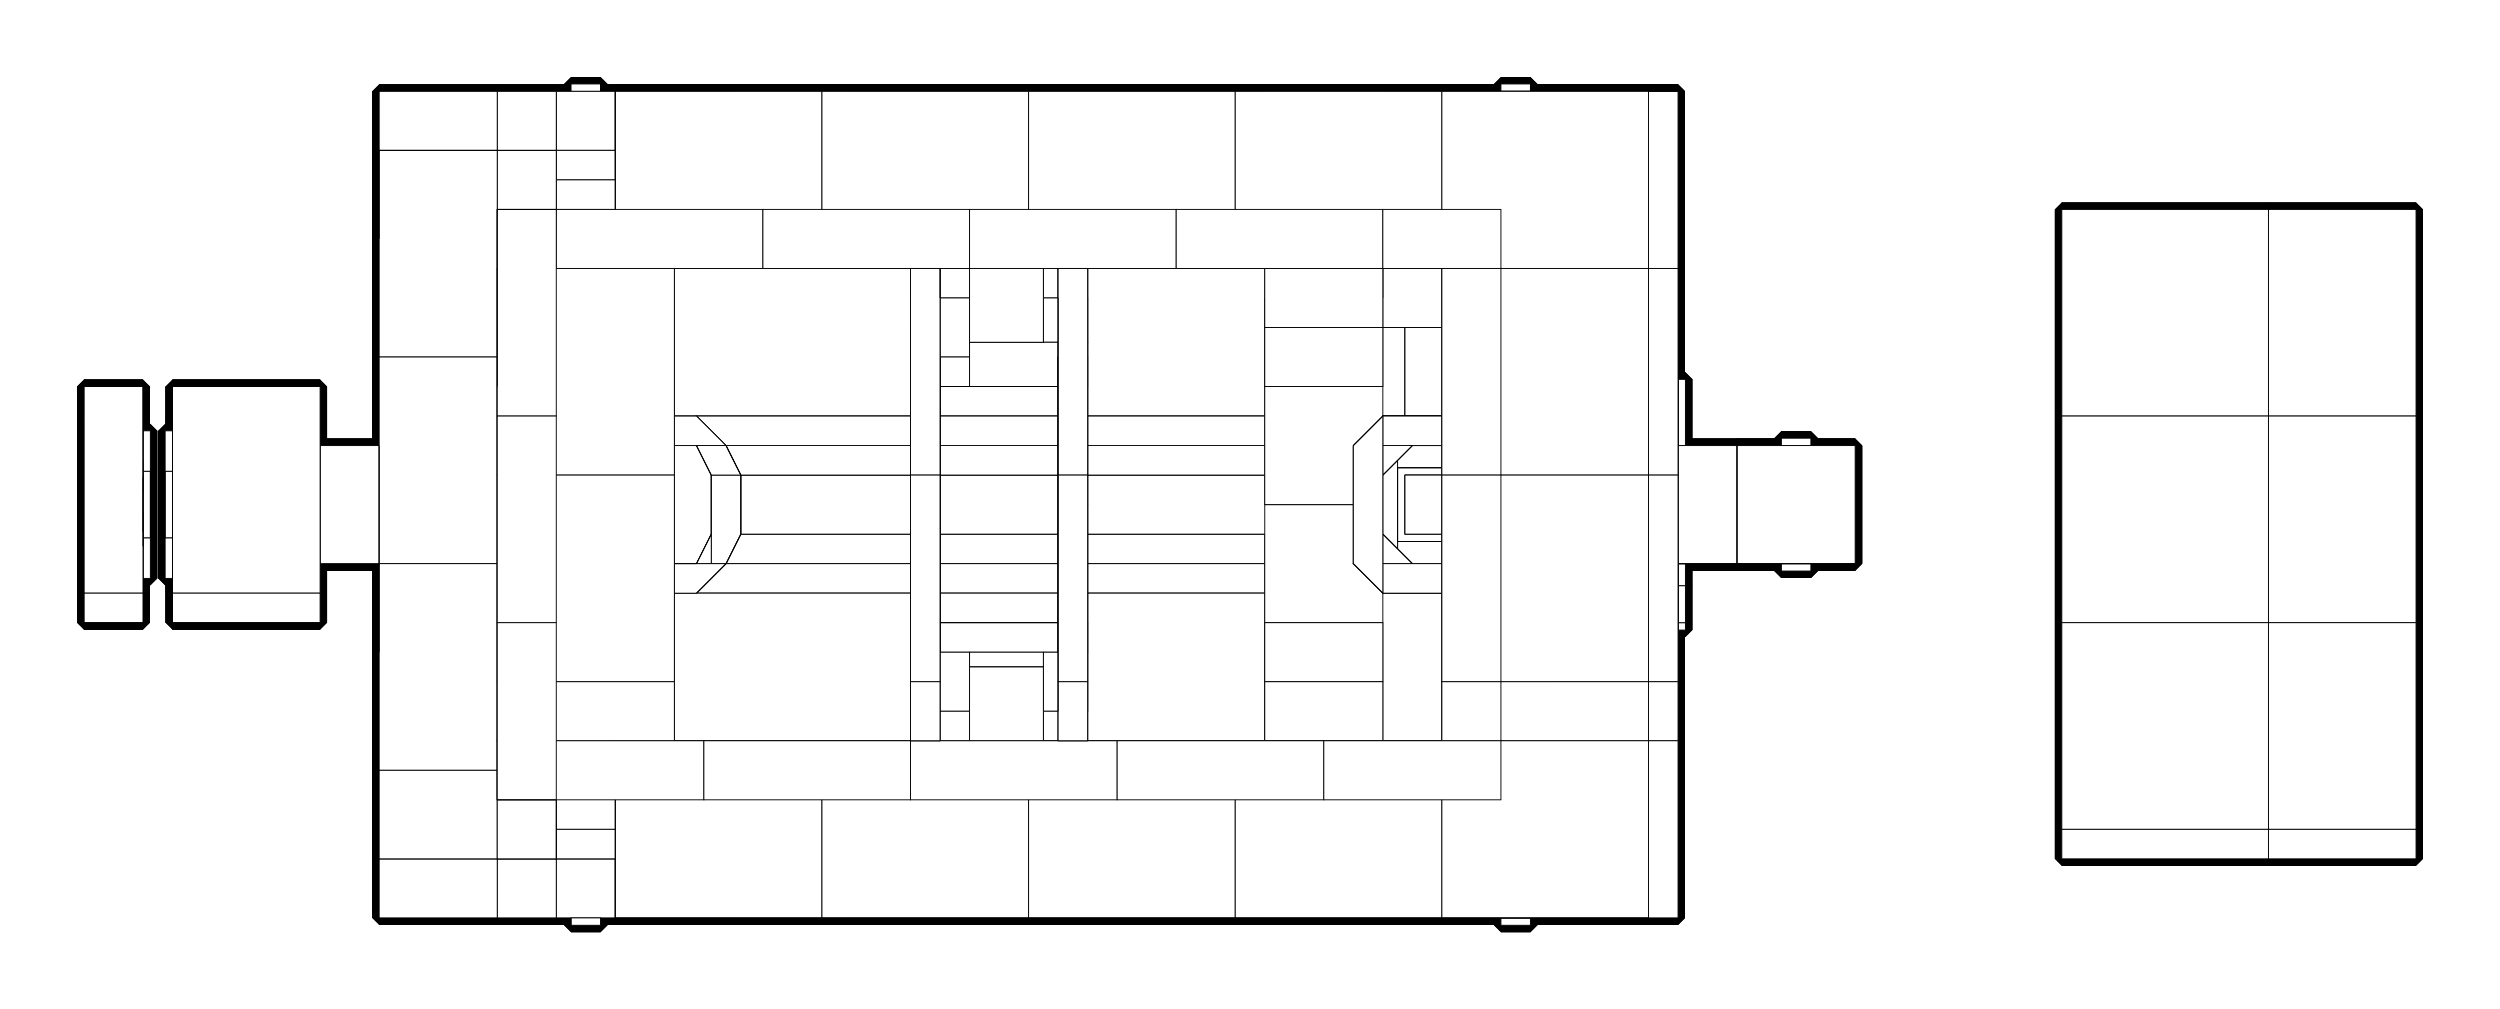 <?xml version="1.0" encoding="utf-8" ?>
<svg baseProfile="tiny" height="100%" version="1.2" viewBox="-731.0 -483.0 2710.0 1094.0" width="100%" xmlns="http://www.w3.org/2000/svg" xmlns:ev="http://www.w3.org/2001/xml-events" xmlns:xlink="http://www.w3.org/1999/xlink"><defs><g id="bsp_ref"><polygon points="1088,-64 1088,-64 1088,-32 1088,-32" /><polygon points="992,192 1088,192 1088,192 928,192 928,192" /><polygon points="920,-64 768,-64 696,-64 696,-64 920,-64" /><polygon points="640,0 640,128 640,128 640,0" /><polygon points="704,128 768,128 768,168 768,192 704,192" /><polygon points="768,128 704,128 640,128 640,0 696,0 768,0" /><polygon points="768,-24 768,0 696,0 696,-64 768,-64" /><polygon points="768,128 768,0 768,-24 968,-24 968,168 768,168" /><polygon points="992,192 928,192 768,192 768,168 968,168 992,168" /><polygon points="1064,168 1088,168 1088,192 992,192 992,168" /><polygon points="1032,88 1028,88 1028,56 1032,56" /><polygon points="1000,88 1004,88 1028,88 1032,88 1032,136 1000,136" /><polygon points="1004,88 1000,88 1000,56 1004,56" /><polygon points="1000,8 1032,8 1032,56 1028,56 1004,56 1000,56" /><polygon points="992,-24 968,-24 768,-24 768,-64 920,-64 992,-64" /><polygon points="1088,-64 1088,-32 1088,-24 1064,-24 992,-24 992,-64" /><polygon points="1064,-24 1088,-24 1088,168 1064,168" /><polygon points="968,-24 1000,8 1000,136 968,168" /><polygon points="992,-24 1064,-24 1032,8 1000,8 968,-24" /><polygon points="1032,136 1032,136 1000,136 1000,136" /><polygon points="1004,88 1004,56 1004,24 1004,56 1004,88 1004,120" /><polygon points="1032,88 1032,56 1032,8 1032,8 1032,136 1032,136" /><polygon points="1004,88 1004,120 1028,120 1028,88" /><polygon points="1000,56 1000,88 1000,136 1000,136 1000,8 1000,8" /><polygon points="1016,56 1020,56 1020,88 1016,88" /><polygon points="1004,88 1004,56 1016,56 1016,88" /><polygon points="1020,56 1028,56 1028,88 1020,88" /><polygon points="1004,120 1004,88 1004,120" /><polygon points="1004,24 1004,24 1004,56" /><polygon points="1020,88 1028,88 1028,120 1020,120" /><polygon points="1016,88 1020,88 1020,120 1016,120" /><polygon points="1004,56 1004,24 1016,24 1016,56" /><polygon points="1032,8 1064,-24 1064,168 1032,136" /><polygon points="1032,8 1032,8 1000,8 1000,8" /><polygon points="1028,88 1028,56 1028,24 1028,56 1028,88 1028,120" /><polygon points="1004,24 1004,56 1028,56 1028,24" /><polygon points="1032,136 1064,168 992,168 968,168 1000,136" /><polygon points="1004,128 1004,128 1004,144 1004,144" /><polygon points="1004,128 1004,120 1004,120 1004,128" /><polygon points="1088,-32 1088,192 1088,192 1088,168 1088,-24 1088,-32" /><polygon points="1088,-64 1088,-64 1088,-64 1088,-32 1088,-32" /><polygon points="928,192 704,192 704,192 768,192 928,192" /><polygon points="1088,192 1088,192 928,192 928,192" /><polygon points="920,-64 696,-64 696,-64 864,-64 920,-64" /><polygon points="1088,-64 1088,-64 992,-64 920,-64 920,-64" /><polygon points="640,0 640,128 640,128 640,0" /><polygon points="704,192 704,192 704,191.2 704,175.2 704,144.8 704,128.8 704,128 704,128" /><polygon points="704,128 704,128 704,192 704,192" /><polygon points="1016,24 1004,24 1004,16 1016,16" /><polygon points="1028,24 1028,24 1028,56" /><polygon points="1028,120 1028,88 1028,120" /><polygon points="1020,24 1028,24 1028,56 1020,56" /><polygon points="1016,24 1020,24 1020,56 1016,56" /><polygon points="1004,120 1004,88 1016,88 1016,120" /><polygon points="1020,120 1028,120 1028,128 1020,128" /><polygon points="1016,120 1020,120 1020,128 1016,128" /><polygon points="696,0 696,0 640,0 640,0" /><polygon points="680,-16 648,-16 648,-48 680,-48" /><polygon points="696,0 696,0 696,-0.8 696,-16.8 696,-47.2 696,-63.2 696,-64 696,-64" /><polygon points="648,-16 648.8,-16.8 648,-16.8" /><polygon points="680,-48 648,-48 648.8,-48 679.2,-48" /><polygon points="648,-48 648.8,-47.2 648.8,-48" /><polygon points="648,-48 648,-16 648,-16.8 648,-47.2" /><polygon points="680,-16 680,-48 680,-47.2 680,-16.8" /><polygon points="648,-16 680,-16 679.2,-16 648.8,-16" /><polygon points="680,-16 679.2,-16.8 679.2,-16" /><polygon points="696,-64 696,-64 696,0 696,0" /><polygon points="640,128 640,128 704,128 704,128" /><polygon points="656,144 688,144 688,176 656,176" /><polygon points="656,176 656.8,175.2 656,175.2" /><polygon points="688,144 656,144 656.8,144 687.2,144" /><polygon points="656,144 656.8,144.8 656.8,144" /><polygon points="656,144 656,176 656,175.2 656,144.8" /><polygon points="688,176 688,144 688,144.8 688,175.2" /><polygon points="656,176 688,176 687.2,176 656.8,176" /><polygon points="688,176 687.2,175.2 687.2,176" /><polygon points="928,192 864,192 704,192 704,192 928,192" /><polygon points="928,192 1088,192 1088,192 864,192 864,192" /><polygon points="864,-64 696,-64 640,-64 640,-64 856,-64 864,-64" /><polygon points="1088,-64 1088,-64 920,-64 920,-64" /><polygon points="640,-16.8 640,-24 640,-25.6 640,-38.4 640,-40 640,-47.2" /><polygon points="1004,0 1004,16 1004,24 1004,24" /><polygon points="1004,0 1004,-16 1004,0 1004,16" /><polygon points="1020,24 1020,24 1016,24 1016,24" /><polygon points="1016,24 1016,16 1020,16 1020,24" /><polygon points="1020,16 1016,16 1016,0 1020,0" /><polygon points="1016,16 1004,16 1004,0 1016,0" /><polygon points="1028,0 1028,24 1028,24 1028,16" /><polygon points="1028,16 1028,24 1020,24 1020,16" /><polygon points="1028,0 1004,0 1004,24 1028,24" /><polygon points="1016,24 1016,24 1016,16" /><polygon points="1020,16 1020,24 1020,24" /><polygon points="1016,24 1016,24 1016,56 1016,88 1016,120 1016,120 1016,120 1016,88 1016,56 1016,24" /><polygon points="1020,24 1020,24 1020,56 1020,88 1020,120 1020,120 1020,120 1020,88 1020,56 1020,24" /><polygon points="1028,128 1028,120 1028,120 1028,128" /><polygon points="1028,128 1028,128 1028,144 1028,144" /><polygon points="1028,144 1028,128 1028,120 1004,120 1004,128 1004,144" /><polygon points="1020,128 1028,128 1028,144 1020,144" /><polygon points="1016,128 1020,128 1020,144 1016,144" /><polygon points="1004,128 1016,128 1016,144 1004,144" /><polygon points="1004,128 1004,120 1016,120 1016,128" /><polygon points="696,0 696,0 640,0 640,0" /><polygon points="680,-16.8 680,-32 664,-32 679.2,-16.8 680,-16" /><polygon points="648.8,-47.2 648,-48 648,-47.2" /><polygon points="679.2,-47.2 664,-32 680,-32 680,-47.2 680,-48" /><polygon points="696,-47.2 695.2,-47.2 695.2,-63.2 696,-63.2" /><polygon points="696,-64 696,-63.2 695.2,-63.2 679.2,-63.2 648.8,-63.2 640,-63.2 640,-64" /><polygon points="679.2,-48 648.8,-48 648.8,-63.2 679.2,-63.2" /><polygon points="679.2,-47.2 680,-48 679.2,-48" /><polygon points="695.2,-16.8 680,-16.8 680,-47.2 695.2,-47.2 696,-47.2 696,-16.8" /><polygon points="648,-47.2 648,-16.8 640,-16.8 640,-47.2" /><polygon points="648.8,-16 679.2,-16 679.2,-0.8 648.8,-0.8" /><polygon points="648.8,-0.8 679.2,-0.8 695.2,-0.8 696,-0.8 696,0 640,0 640,-0.8" /><polygon points="695.2,-16.8 696,-16.8 696,-0.8 695.2,-0.8" /><polygon points="648.8,-16.8 648,-16 648.8,-16" /><polygon points="640,128 640,128 704,128 704,128" /><polygon points="688,175.2 688,160 672,160 687.2,175.2 688,176" /><polygon points="656.8,144.8 656,144 656,144.8" /><polygon points="687.2,144.8 672,160 688,160 688,144.8 688,144" /><polygon points="704,128 704,128.8 703.2,128.8 687.2,128.8 656.8,128.8 640.8,128.8 640,128.8 640,128" /><polygon points="704,144.8 703.2,144.8 703.2,128.8 704,128.8" /><polygon points="640.8,144.8 640,144.8 640,128.8 640.8,128.8" /><polygon points="656.8,128.8 687.2,128.8 687.2,144 656.8,144" /><polygon points="687.2,144.8 688,144 687.2,144" /><polygon points="703.2,175.2 688,175.2 688,144.8 703.2,144.8 704,144.8 704,175.2" /><polygon points="640.8,175.2 640,175.2 640,144.8 640.8,144.8 656,144.8 656,175.2" /><polygon points="656.8,176 687.2,176 687.2,191.2 656.8,191.2" /><polygon points="640,175.2 640.8,175.2 640.8,191.2 640,191.2" /><polygon points="703.2,175.2 704,175.2 704,191.2 703.2,191.2" /><polygon points="640.8,191.2 656.8,191.2 687.2,191.2 703.2,191.2 704,191.2 704,192 640,192 640,191.2" /><polygon points="656.8,175.2 656,176 656.8,176" /><polygon points="1004,160 1004,144 1004,144 1004,144 1004,144 1004,148 1004,160" /><polygon points="1028,-16 1028,0 1028,16 1028,0" /><polygon points="1016,0 1004,0 1004,0 1016,0" /><polygon points="1020,0 1016,0 1016,0 1020,0" /><polygon points="1004,-16 1004,0 1028,0 1028,-16" /><polygon points="1028,0 1028,16 1020,16 1020,0" /><polygon points="1020,144 1028,144 1028,144 1020,144" /><polygon points="1016,144 1020,144 1020,144 1016,144" /><polygon points="1028,160 1028,144 1004,144 1004,160" /><polygon points="1004,0 1004,0 1004,-16 1004,-16" /><polygon points="1004,-16 1004,-16 1028,-16 1028,-16" /><polygon points="1028,-16 1028,-16 1028,0 1028,0" /><polygon points="1028,0 1028,0 1020,0 1020,0" /><polygon points="1028,144 1028,144 1028,144 1028,160 1028,160 1028,148 1028,144" /><polygon points="1028,160 1028,160 1004,160 1004,160" /><polygon points="1004,144 1004,144 1016,144 1016,144" /><polygon points="640,-8 640,-9.6 640,-25.6 640,-24" /><polygon points="640,-40 640,-38.4 640,-54.4 640,-56" /><polygon points="632,-24 632,160 632,192 632,200 632,200 632,160 632,-24" /><polygon points="856,-72 632,-72 632,-72 856,-72" /><polygon points="1088,200 1096,200 1096,200 864,200 856,200 856,200" /><polygon points="1088,-32 1088,152 1088,192 1088,192 1088,192 1088,-32" /><polygon points="1088,-32 1088,-64 1088,-72 1096,-72 1096,-24 1096,152 1088,152" /><polygon points="1096,152 1096,200 1088,200 1088,192 1088,152" /><polygon points="864,192 856,192 640,192 640,192 704,192 864,192" /><polygon points="1088,-64 1088,-64 920,-64 864,-64 864,-64" /><polygon points="856,-64 640,-64 632,-64 632,-72 856,-72" /><polygon points="1088,-72 1088,-64 864,-64 856,-64 856,-72" /><polygon points="640,-64 640,-64 640,-63.2 640,-56 640,-54.4" /><polygon points="640,160 640,-9.6 640,-8 640,-0.8 640,0 640,128 640,128.8 640,144.8 640,175.2 640,191.2 640,192 640,192" /><polygon points="1004,132 1004,144 1004,144" /><polygon points="1028,132 1028,144 1028,144" /><polygon points="1028,132 1028,128 1020,128 1020,144 1028,144" /><polygon points="1004,148 1004,144 1028,144 1028,148 1028,160 1004,160" /><polygon points="632,160 632,-24 632,-64 640,-64 640,-54.4 640,-38.4 640,-25.6 640,-9.6 640,160" /><polygon points="640,192 632,192 632,160 640,160" /><polygon points="856,200 632,200 632,192 640,192 856,192" /><polygon points="864,192 1088,192 1088,200 856,200 856,192" /><polygon points="1004,144 1004,148 1004,144 1004,132 1004,128" /><polygon points="1004,144 1004,128 1004,120 1004,120" /><polygon points="1004,0 1004,16 1004,16 1004,0 1004,-16" /><polygon points="1028,16 1028,16 1028,0 1028,-16 1028,0" /><polygon points="1028,0 1004,0 1004,-16 1028,-16" /><polygon points="1020,16 1028,16 1028,0 1020,0" /><polygon points="1016,16 1020,16 1020,0 1016,0" /><polygon points="1004,16 1016,16 1016,0 1004,0" /><polygon points="1028,0 1028,16 1028,24 1004,24 1004,16 1004,0" /><polygon points="1016,16 1016,24 1016,24 1016,16 1016,0 1016,0" /><polygon points="1020,16 1020,24 1020,24 1020,16 1020,0 1020,0" /><polygon points="1020,16 1016,16 1016,24 1020,24" /><polygon points="1016,16 1004,16 1004,24 1016,24" /><polygon points="1016,120 1016,120 1016,88 1016,56 1016,24 1016,24 1016,24 1016,56 1016,88 1016,120" /><polygon points="1020,120 1020,120 1020,88 1020,56 1020,24 1020,24 1020,24 1020,56 1020,88 1020,120" /><polygon points="1016,120 1016,128 1020,128 1020,120" /><polygon points="1020,128 1028,128 1028,120 1020,120" /><polygon points="1016,120 1016,120 1016,128" /><polygon points="1028,128 1028,132 1028,144 1028,148 1028,144" /><polygon points="1016,128 1016,120 1016,120 1016,128 1016,144 1016,144" /><polygon points="1016,120 1016,128 1016,144 1016,144 1016,128 1016,120" /><polygon points="1020,120 1020,128 1020,144 1020,144 1020,128 1020,120" /><polygon points="1020,128 1020,120 1020,120 1020,128 1020,144 1020,144" /><polygon points="1020,128 1016,128 1016,144 1020,144" /><polygon points="1016,128 1004,128 1004,132 1004,144 1016,144" /><polygon points="1004,24 1004,16 1004,16 1004,24" /><polygon points="1016,24 1016,16 1016,0 1016,0 1016,16 1016,24" /><polygon points="1020,24 1020,16 1020,0 1020,0 1020,16 1020,24" /><polygon points="1028,24 1028,16 1020,16 1020,24" /><polygon points="1016,120 1016,120 1020,120 1020,120" /><polygon points="1020,120 1028,120 1028,88 1020,88" /><polygon points="1016,120 1020,120 1020,88 1016,88" /><polygon points="1004,24 1004,56 1016,56 1016,24" /><polygon points="1004,120 1004,128 1016,128 1016,120" /><polygon points="1020,120 1020,120 1020,128" /><polygon points="1028,120 1028,128 1028,144 1028,120" /><polygon points="1004,24 1004,56 1004,56 1004,24" /><polygon points="1004,88 1004,88 1004,120 1004,120" /><polygon points="1028,24 1028,16 1028,16 1028,24" /><polygon points="1028,120 1028,88 1028,88 1028,120" /><polygon points="1028,56 1028,56 1028,24 1028,24" /><polygon points="1004,56 1004,88 1016,88 1016,56" /><polygon points="1016,88 1020,88 1020,56 1016,56" /><polygon points="1020,88 1028,88 1028,56 1020,56" /><polygon points="1004,120 1004,88 1028,88 1028,120" /><polygon points="1020,56 1028,56 1028,24 1020,24" /><polygon points="1016,56 1020,56 1020,24 1016,24" /><polygon points="1004,88 1004,120 1016,120 1016,88" /><polygon points="1028,120 1028,144 1004,144 1004,120" /><polygon points="1004,88 1004,88 1004,56 1004,56" /><polygon points="1004,88 1004,56 1028,56 1028,88" /><polygon points="1028,56 1028,56 1028,88 1028,88" /><polygon points="1004,56 1004,24 1028,24 1028,56" /><polygon points="1096,-24 1096,152 1096,192 1096,200 1096,200 1096,152 1096,-24" /><polygon points="1096,-72 1096,-24 1096,-24 1096,-72" /><polygon points="632,-64 632,-72 632,-72 632,-64 632,-24 632,-24" /><polygon points="640,-32 640,-64 632,-64 632,-24 632,160 640,160" /><polygon points="632,160 632,200 640,200 640,192 640,160" /><polygon points="864,192 640,192 640,200 856,200 864,200" /><polygon points="1096,200 1096,192 1088,192 864,192 864,200" /><polygon points="1096,-24 1096,-72 1088,-72 1088,-64 1088,-32 1088,152 1096,152" /><polygon points="1088,152 1088,192 1096,192 1096,152" /><polygon points="856,-72 632,-72 632,-64 640,-64 856,-64" /><polygon points="864,-64 1088,-64 1088,-72 856,-72 856,-64" /><polygon points="640,-32 640,160 640,192 640,192 640,160 640,-32" /><polygon points="864,-64 856,-64 640,-64 640,-64 768,-64 776,-64 864,-64" /><polygon points="1088,192 1088,192 992,192 864,192 864,192" /><polygon points="1088,-72 1096,-72 1096,-72 1088,-72 856,-72 856,-72" /><polygon points="856,200 640,200 632,200 632,200 856,200" /><polygon points="680,-32 680,-16.8 695.2,-16.8" /><polygon points="664,-32 648,-32 640,-24 640,-16.8 648,-16.8 648.8,-16.8" /><polygon points="648,-32 664,-32 648.8,-47.2 648,-47.2 640,-47.2 640,-40" /><polygon points="680,-32 695.2,-47.2 680,-47.2" /><polygon points="680,-48 664,-48 679.2,-63.2 695.2,-63.2" /><polygon points="664,-48 648,-48 640,-56 640,-63.2 648.8,-63.2" /><polygon points="680,-32 680,-48 695.2,-63.2 695.2,-47.2" /><polygon points="648,-48 648,-32 640,-40 640,-56" /><polygon points="664,-48 664,-32 679.2,-47.2 679.2,-48 679.2,-63.2" /><polygon points="664,-32 664,-48 648.8,-63.2 648.8,-48 648.8,-47.2" /><polygon points="680,-16 680,-32 695.2,-16.8 695.2,-0.8" /><polygon points="648,-32 648,-16 640,-8 640,-24" /><polygon points="664,-32 664,-16 679.2,-0.8 679.2,-16 679.2,-16.8" /><polygon points="664,-16 680,-16 695.2,-0.8 679.2,-0.8" /><polygon points="664,-16 664,-32 648.8,-16.8 648.8,-16 648.8,-0.8" /><polygon points="648,-16 664,-16 648.8,-0.8 640,-0.8 640,-8" /><polygon points="688,160 688,175.2 703.2,175.2" /><polygon points="672,160 656,160 640.8,175.2 656,175.2 656.8,175.2" /><polygon points="656,160 672,160 656.8,144.8 656,144.8 640.8,144.8" /><polygon points="688,160 703.2,144.8 688,144.8" /><polygon points="688,144 672,144 687.2,128.8 703.2,128.8" /><polygon points="672,144 656,144 640.8,128.8 656.8,128.8" /><polygon points="688,160 688,144 703.2,128.8 703.2,144.8" /><polygon points="656,144 656,160 640.8,144.8 640.8,128.8" /><polygon points="672,144 672,160 687.2,144.8 687.2,144 687.2,128.8" /><polygon points="672,160 672,144 656.8,128.8 656.8,144 656.8,144.8" /><polygon points="688,176 688,160 703.2,175.2 703.2,191.2" /><polygon points="656,160 656,176 640.8,191.2 640.8,175.2" /><polygon points="672,160 672,176 687.2,191.2 687.2,176 687.2,175.2" /><polygon points="672,176 688,176 703.2,191.2 687.2,191.2" /><polygon points="672,176 672,160 656.8,175.2 656.8,176 656.8,191.2" /><polygon points="656,176 672,176 656.8,191.2 640.8,191.2" /><polygon points="680,-16 680,-16 664,-16 648,-16 648,-16" /><polygon points="648,-48 648,-48 664,-48 680,-48 680,-48" /><polygon points="680,-48 680,-48 680,-32 680,-16 680,-16" /><polygon points="648,-16 648,-48 680,-48 680,-16" /><polygon points="648,-16 648,-16 648,-32 648,-48 648,-48" /><polygon points="656,144 656,144 672,144 688,144 688,144" /><polygon points="688,176 688,176 672,176 656,176 656,176" /><polygon points="688,144 688,144 688,160 688,176 688,176" /><polygon points="656,176 656,144 688,144 688,176" /><polygon points="656,176 656,176 656,160 656,144 656,144" /><polygon points="800,112 776,112 776,112 880,112 880,112" /><polygon points="776,16 776,16 776,112 776,112" /><polygon points="800,32 800,96 800,96 800,32" /><polygon points="800,96 864,96 864,96 800,96" /><polygon points="864,32 800,32 800,32 864,32" /><polygon points="800,32 864,32 880,32 880,16 800,16" /><polygon points="864,32 864,96 880,96 880,32" /><polygon points="800,112 880,112 880,96 864,96 800,96" /><polygon points="776,16 776,112 800,112 800,96 800,32 800,16" /><polygon points="768,112 768,-64 640,-64 640,-32 640,160 768,160" /><polygon points="640,160 640,192 768,192 768,160" /><polygon points="992,112 880,112 776,112 768,112 768,160 768,192 864,192 992,192" /><polygon points="1088,192 1088,112 992,112 992,192" /><polygon points="776,16 776,-64 768,-64 768,112 776,112" /><polygon points="776,16 880,16 880,-64 864,-64 776,-64" /><polygon points="1088,-32 1088,-64 880,-64 880,16 880,112 992,112 1088,112" /><polygon points="640,-64 640,-64 640,-32 640,-32" /><polygon points="1088,-32 1088,112 1088,192 1088,192 1088,152 1088,-32" /><polygon points="1088,-64 1088,-32 1088,-32 1088,-64" /><polygon points="776,16 776,16 800,16 880,16 880,16" /><polygon points="880,-64 1088,-64 1088,-64 864,-64 864,-64" /><polygon points="880,16 880,16 880,32 880,96 880,112 880,112" /><polygon points="864,96 864,96 864,32 864,32" /><polygon points="864,192 768,192 640,192 640,192 864,192" /><polygon points="800,96 800,96 864,96 864,96" /><polygon points="864,32 864,32 800,32 800,32" /><polygon points="800,32 800,32 800,96 800,96" /><polygon points="864,96 864,96 864,32 864,32" /><polygon points="800,96 800,96 864,96 864,96" /><polygon points="864,32 864,32 800,32 800,32" /><polygon points="800,32 800,32 800,96 800,96" /><polygon points="864,96 864,96 864,32 864,32" /><polygon points="800,96 800,96 864,96 864,96" /><polygon points="864,32 864,32 800,32 800,32" /><polygon points="800,32 800,32 800,96 800,96" /><polygon points="864,96 864,96 864,32 864,32" /><polygon points="160,-192 96,-192 -64,-192 -64,-192 0,-192 160,-192" /><polygon points="384,-192 320,-192 160,-192 160,-192 224,-192 256,-192 384,-192" /><polygon points="608,-192 512,-192 384,-192 384,-192 448,-192 608,-192" /><polygon points="768,320 832,320 832,320 672,320 608,320 608,320" /><polygon points="-64,320 -64,320 -128,256 -128,256" /><polygon points="-128,160 -128,256 -128,256 -128,160" /><polygon points="-128,-128 -128,-32 -128,-32 -128,-128" /><polygon points="896,160 896,112 896,112 896,160 896,256 896,256" /><polygon points="96,-32 24,-32 -128,-32 -128,-128 -64,-192 96,-192" /><polygon points="320,-32 248,-32 96,-32 96,-192 160,-192 320,-192" /><polygon points="384,-192 512,-192 512,-32 472,-32 320,-32 320,-192" /><polygon points="736,-32 512,-32 512,-192 608,-192 736,-192" /><polygon points="768,-192 768,-32 736,-32 736,-192" /><polygon points="768,-192 832,-192 896,-128 896,-32 768,-32" /><polygon points="864,-16 864,-16 800,-16 800,-16" /><polygon points="896,-32 896,-16 864,-16 800,-16 768,-16 768,-32" /><polygon points="800,-16 768,16 768,-16" /><polygon points="864,-16 896,-16 896,16" /><polygon points="800,-16 800,-16 768,16 768,16" /><polygon points="792,32 792,96 768,96 768,32" /><polygon points="768,144 768,128 768,112 800,144" /><polygon points="800,144 864,144 864,160 768,160 768,144" /><polygon points="864,160 864,144 896,112 896,160" /><polygon points="864,144 864,144 896,112 896,112" /><polygon points="280,128 248,128 56,128 72,96 280,96" /><polygon points="504,128 472,128 280,128 280,96 296,96 504,96" /><polygon points="728,128 696,128 504,128 504,96 520,96 728,96" /><polygon points="744,96 768,96 768,112 768,128 728,128 728,96" /><polygon points="296,96 280,96 72,96 72,32 280,32 296,32" /><polygon points="520,96 504,96 296,96 296,32 512,32 520,32" /><polygon points="744,96 728,96 520,96 520,32 736,32 744,32" /><polygon points="768,96 744,96 744,32 768,32" /><polygon points="248,0 56,0 24,-32 96,-32 248,-32" /><polygon points="472,0 280,0 248,0 248,-32 320,-32 472,-32" /><polygon points="512,-32 512,0 472,0 472,-32" /><polygon points="280,32 72,32 56,0 248,0 280,0" /><polygon points="472,0 512,0 512,32 296,32 280,32 280,0" /><polygon points="736,32 520,32 512,32 512,0 512,-32 736,-32" /><polygon points="768,-32 768,-16 768,16 768,32 744,32 736,32 736,-32" /><polygon points="56,0 56,0 24,-32 24,-32" /><polygon points="248,160 96,160 24,160 56,128 248,128" /><polygon points="472,160 320,160 248,160 248,128 280,128 472,128" /><polygon points="696,160 544,160 472,160 472,128 504,128 696,128" /><polygon points="728,128 768,128 768,144 768,160 696,160 696,128" /><polygon points="96,320 -64,320 -128,256 -128,160 24,160 96,160" /><polygon points="320,320 160,320 96,320 96,160 248,160 320,160" /><polygon points="544,320 384,320 320,320 320,160 472,160 544,160" /><polygon points="768,320 608,320 544,320 544,160 696,160 768,160" /><polygon points="864,160 896,160 896,256 832,320 768,320 768,160" /><polygon points="768,320 640,320 640,320 768,320" /><polygon points="768,96 768,320 768,320 768,96" /><polygon points="640,96 640,64 640,64 640,96" /><polygon points="640,288 640,320 768,320 768,288" /><polygon points="640,64 640,288 768,288 768,64" /><polygon points="640,-192 768,-192 768,-192 640,-192" /><polygon points="768,-160 768,64 768,64 768,-160" /><polygon points="640,-160 640,-192 640,-192 640,-160" /><polygon points="640,32 640,64 768,64 768,32" /><polygon points="640,-192 640,32 768,32 768,-192" /><polygon points="1232,-8 1232,0 1200,0 1200,-8" /><polygon points="1200,128 1232,128 1232,136 1200,136" /><polygon points="1200,0 1232,0 1280,0 1280,128 1232,128 1200,128 1152,128 1152,0" /><polygon points="1200,-8 1200,0 1200,0 1200,0 1200,-8" /><polygon points="1280,0 1232,0 1232,0 1280,0" /><polygon points="1200,0 1152,0 1152,0 1152,0 1200,0" /><polygon points="768,96 768,96 792,96 792,96" /><polygon points="792,32 792,32 768,32 768,32" /><polygon points="768,32 768,96 792,96 792,32" /><polygon points="792,96 792,96 792,32 792,32" /><polygon points="1088,-384 1088,-384 1088,-384 1088,-352 1088,-224 1088,-224" /><polygon points="1088,128 1088,128 1088,128 1088,256 1088,288 1088,288" /><polygon points="1088,64 1088,0 1152,0 1152,128 1088,128" /><polygon points="1152,128 1200,128 1200,128 1152,128 1088,128 1088,128" /><polygon points="1152,128 1152,128 1200,128 1200,128" /><polygon points="1152,0 1152,0 1152,128 1152,128" /><polygon points="1088,512 1088,512 960,512 960,512" /><polygon points="960,96 960,288 960,320 960,320 960,320 960,320 960,320 960,288 960,256 960,96" /><polygon points="960,-128 960,64 960,96 960,96 960,-128" /><polygon points="960,-192 960,-384 1088,-384 1088,-224 1088,-160 960,-160" /><polygon points="1088,-160 1088,0 1088,64 960,64 960,-128 960,-160" /><polygon points="1088,64 1088,128 1088,288 960,288 960,96 960,64" /><polygon points="1088,288 1088,512 960,512 960,320 960,288" /><polygon points="224,-192 160,-192 0,-192 0,-192 224,-192" /><polygon points="384,-192 256,-192 256,-192 256,-192 256,-192 448,-192 448,-192 448,-192 448,-192" /><polygon points="672,-192 736,-192 832,-192 832,-192 768,-192 736,-192 608,-192 608,-192" /><polygon points="672,-192 608,-192 448,-192 448,-192 672,-192" /><polygon points="-64,-192 -64,-192 -128,-128 -128,-128" /><polygon points="160,320 0,320 -64,320 -64,320 96,320 160,320" /><polygon points="384,320 256,320 224,320 160,320 160,320 320,320 384,320" /><polygon points="608,320 448,320 384,320 384,320 544,320 608,320" /><polygon points="832,320 832,320 672,320 672,320" /><polygon points="384,320 448,320 448,320 448,320 448,320 448,320 312,320 256,320 256,320 256,320 256,320 256,320" /><polygon points="-128,-128 -128,-32 -128,-32 -128,-128" /><polygon points="832,320 832,320 896,256 896,256" /><polygon points="896,-128 896,-128 832,-192 832,-192" /><polygon points="896,160 896,112 896,112 896,128 896,144 896,160 896,256 896,256" /><polygon points="896,-32 896,-16 896,16 896,16 896,-16 896,-32 896,-128 896,-128" /><polygon points="24,160 24,160 -128,160 -128,160" /><polygon points="-128,-32 -128,-32 24,-32 24,-32" /><polygon points="0,-192 160,-192 224,-192 256,-192 384,-192 448,-192 608,-192 672,-192 736,-192 736,-128 736,-32 24,-32 -128,-32 -128,-128 -64,-192" /><polygon points="24,-32 736,-32 736,-128 736,-192 672,-192 608,-192 448,-192 384,-192 256,-192 224,-192 160,-192 0,-192 -64,-192 -128,-128 -128,-32" /><polygon points="768,-32 792,-32 792,-128 736,-128 736,-32" /><polygon points="792,-128 792,-32 768,-32 736,-32 736,-128" /><polygon points="896,-32 896,-128 792,-128 792,-32" /><polygon points="896,-128 896,-32 792,-32 792,-128" /><polygon points="832,-192 896,-128 792,-128 736,-128 736,-192" /><polygon points="792,-128 896,-128 832,-192 736,-192 736,-128" /><polygon points="768,112 768,112 768,96 768,96 768,96" /><polygon points="768,96 768,96 768,32 768,32" /><polygon points="768,96 768,32 768,32 768,96 768,112 768,112" /><polygon points="768,32 768,32 768,32 768,16 768,16" /><polygon points="896,-32 896,-16 864,-16 800,-16 792,-16 792,-32" /><polygon points="800,-16 864,-16 896,-16 896,-32 792,-32 792,-16" /><polygon points="896,16 896,-16 864,-16" /><polygon points="864,-16 896,-16 896,16" /><polygon points="792,-16 792,-32 768,-32 768,-16" /><polygon points="768,-32 792,-32 792,-16 768,-16" /><polygon points="792,-16 768,-16 768,16 800,-16" /><polygon points="768,16 768,-16 792,-16 800,-16" /><polygon points="864,-16 864,-16 896,16 896,16" /><polygon points="800,144 816,160 768,160 768,128 768,112" /><polygon points="768,128 768,160 816,160 800,144 768,112" /><polygon points="896,160 896,112 864,144 864,160" /><polygon points="896,112 896,160 864,160 864,144" /><polygon points="864,144 864,160 816,160 800,144" /><polygon points="864,160 864,144 800,144 816,160" /><polygon points="864,144 864,144 800,144 800,144" /><polygon points="800,144 800,144 768,112 768,112" /><polygon points="768,96 768,112 768,128 56,128 72,96" /><polygon points="768,128 768,112 768,96 72,96 56,128" /><polygon points="736,32 768,32 768,96 72,96 72,32" /><polygon points="768,96 768,32 736,32 72,32 72,96" /><polygon points="736,32 736,0 56,0 72,32" /><polygon points="736,0 736,32 72,32 56,0" /><polygon points="736,-32 736,0 56,0 24,-32" /><polygon points="736,0 736,-32 24,-32 56,0" /><polygon points="768,16 768,-16 768,-32 736,-32 736,0 736,32 768,32" /><polygon points="736,0 736,-32 768,-32 768,-16 768,16 768,32 736,32" /><polygon points="56,0 56,0 24,-32 24,-32" /><polygon points="72,32 72,32 72,96 72,96" /><polygon points="72,96 72,96 56,128 56,128" /><polygon points="56,0 56,0 72,32 72,32" /><polygon points="768,128 768,160 24,160 56,128" /><polygon points="768,160 768,128 56,128 24,160" /><polygon points="56,128 56,128 24,160 24,160" /><polygon points="0,320 160,320 224,320 256,320 384,320 448,320 608,320 672,320 832,320 896,256 896,160 864,160 816,160 768,160 24,160 -128,160 -128,256 -64,320" /><polygon points="24,160 768,160 816,160 864,160 896,160 896,256 832,320 672,320 608,320 448,320 384,320 256,320 224,320 160,320 0,320 -64,320 -128,256 -128,160" /><polygon points="1088,-384 1088,-384 960,-384 960,-384" /><polygon points="960,320 960,320 960,512 960,512" /><polygon points="960,-384 960,-384 960,-192 960,-192" /><polygon points="944,-208 928,-224 928,-384 960,-384 960,-192" /><polygon points="944,-208 944,-208 928,-224 928,-224" /><polygon points="800,32 800,32 864,32 864,32 864,32 800,32" /><polygon points="800,96 800,32 800,32 800,96" /><polygon points="792,96 792,32 800,32 800,96" /><polygon points="-80,128 24,128 24,128 -80,128" /><polygon points="24,0 -80,0 -80,0 24,0" /><polygon points="24,0 40,32 40,96 24,128 -80,128 -80,0" /><polygon points="928,512 928,352 960,320 960,512" /><polygon points="640,64 640,64 768,64 768,64" /><polygon points="768,64 768,64 768,96 768,96" /><polygon points="640,320 640,320 640,96 640,96" /><polygon points="640,192 640,64 768,64 768,192" /><polygon points="768,64 768,64 640,64 640,64" /><polygon points="768,-192 768,-192 768,-160 768,-160" /><polygon points="640,64 640,64 640,-160 640,-160" /><polygon points="640,64 640,-64 768,-64 768,64" /><polygon points="1888,448 1888,448 1728,448 1728,448" /><polygon points="1728,-256 1504,-256 1504,-256 1728,-256" /><polygon points="1504,224 1504,416 1504,448 1504,448 1504,416 1504,224" /><polygon points="1504,0 1504,192 1504,224 1504,224 1504,192 1504,0" /><polygon points="1504,-224 1504,-32 1504,0 1504,0 1504,-32 1504,-224" /><polygon points="1888,-256 1888,-256 1888,-224 1888,-224" /><polygon points="1504,-224 1504,-256 1728,-256 1728,-32 1504,-32" /><polygon points="1728,-32 1728,192 1504,192 1504,0 1504,-32" /><polygon points="1728,192 1728,416 1504,416 1504,224 1504,192" /><polygon points="1728,416 1728,448 1504,448 1504,416" /><polygon points="1728,-256 1888,-256 1888,-224 1888,-32 1728,-32" /><polygon points="1888,-32 1888,0 1888,192 1728,192 1728,-32" /><polygon points="1888,192 1888,224 1888,416 1728,416 1728,192" /><polygon points="1888,416 1888,448 1728,448 1728,416" /><polygon points="928,520 928,520 896,520 896,520 896,520" /><polygon points="928,-384 928,-384 960,-384 1088,-384 1088,-384 960,-384 928,-384" /><polygon points="928,-392 928,-384 896,-384 896,-392" /><polygon points="928,-384 928,-224 912,-240 896,-256 896,-384" /><polygon points="928,-384 928,-384 928,-224 928,-224" /><polygon points="792,96 800,96 800,96 768,96 768,96" /><polygon points="864,96 864,96 800,96 800,96 800,96 800,96 864,96" /><polygon points="792,96 792,96 800,96 800,96" /><polygon points="768,96 768,32 792,32 792,96" /><polygon points="864,80 864,80 864,80 864,96 864,96" /><polygon points="864,32 864,48 864,80 864,96 864,96 864,32" /><polygon points="792,32 792,32 792,96 792,96" /><polygon points="768,112 768,112 784,128 800,144 800,144 768,112" /><polygon points="-80,0 -128,0 -128,0 24,0 24,0" /><polygon points="-80,0 -80,0 -80,128 -80,128" /><polygon points="-128,0 -80,0 -80,128 -128,128" /><polygon points="-128,128 -128,128 -128,128 -144,128 -144,128" /><polygon points="-144,0 -128,0 -128,128 -144,128" /><polygon points="912,368 928,352 928,512 896,512 896,384" /><polygon points="928,352 928,352 928,512 928,512" /><polygon points="960,320 960,320 928,352 928,352" /><polygon points="896,512 896,520 896,520 896,512" /><polygon points="928,512 928,520 896,520 896,512" /><polygon points="928,520 928,512 928,512 928,520" /><polygon points="768,192 768,192 768,256 768,256" /><polygon points="640,256 640,256 640,192 640,192" /><polygon points="640,192 640,192 768,192 768,192" /><polygon points="640,256 640,192 768,192 768,256" /><polygon points="768,-128 768,-128 768,-64 768,-64" /><polygon points="640,-64 640,-64 640,-128 640,-128" /><polygon points="768,-64 768,-64 640,-64 640,-64" /><polygon points="640,-64 640,-128 768,-128 768,-64" /><polygon points="776,56 776,72 792,72 792,56" /><polygon points="-128,-128 -128,-128 -128,-128 -64,-192 -64,-192 -64,-192 -128,-128" /><polygon points="-128,160 -128,160 -128,256 -128,256 -128,160" /><polygon points="24,160 24,160 -128,160 -128,160" /><polygon points="-128,-32 -128,-32 24,-32 24,-32" /><polygon points="72,96 56,128 40,128 40,96 40,32 72,32" /><polygon points="56,0 24,0 -128,0 -128,-32 24,-32" /><polygon points="56,0 72,32 40,32 24,0" /><polygon points="24,128 40,96 40,128" /><polygon points="24,128 40,128 56,128 24,160 -128,160 -128,128" /><polygon points="-128,128 -128,128 -80,128 24,128 24,128" /><polygon points="72,32 72,32 72,96 72,96" /><polygon points="40,96 40,96 40,32 40,32" /><polygon points="56,0 56,0 72,32 72,32" /><polygon points="72,96 72,96 56,128 56,128" /><polygon points="24,128 24,128 24,128 40,96 40,96" /><polygon points="40,32 40,32 24,0 24,0 24,0" /><polygon points="56,128 56,128 24,160 24,160" /><polygon points="896,-384 896,-384 896,-384 896,-392 896,-392 896,-384" /><polygon points="896,512 896,512 864,512 864,512" /><polygon points="896,-384 896,-384 896,-256 896,-256" /><polygon points="896,-256 896,-256 864,-256 864,-256" /><polygon points="864,-256 864,-384 896,-384 896,-256" /><polygon points="-176,128 -192,128 -192,0 -176,0 -144,0 -144,128" /><polygon points="-144,0 -144,0 -144,128 -144,128" /><polygon points="896,384 896,384 896,512 896,512" /><polygon points="896,384 896,384 896,384 912,368 912,368 912,368 912,368 896,384" /><polygon points="864,512 864,384 896,384 896,512" /><polygon points="768,256 768,256 768,320 768,320" /><polygon points="640,320 640,320 640,256 640,256" /><polygon points="640,256 640,256 768,256 768,256" /><polygon points="640,320 640,256 768,256 768,320" /><polygon points="768,-192 768,-192 768,-128 768,-128" /><polygon points="640,-128 640,-128 640,-192 640,-192" /><polygon points="768,-128 768,-128 640,-128 640,-128" /><polygon points="640,-128 640,-192 768,-192 768,-128" /><polygon points="896,-384 896,-384 864,-384 864,-384" /><polygon points="144,-384 32,-384 -80,-384 -80,-384 -64,-384 144,-384" /><polygon points="368,-384 256,-384 144,-384 144,-384 160,-384 368,-384" /><polygon points="592,-384 480,-384 368,-384 368,-384 384,-384 592,-384" /><polygon points="816,-384 704,-384 592,-384 592,-384 608,-384 816,-384" /><polygon points="-112,-384 -112,-392 -80,-392 -80,-384" /><polygon points="-320,288 -320,352 -320,512 -320,512 -320,288" /><polygon points="-192,0 -192,0 -192,128 -192,128" /><polygon points="864,512 896,512 896,512 896,512 832,512 816,512 816,512" /><polygon points="-112,512 -112,512 -128,512 -192,512 -192,512" /><polygon points="256,-192 256,-192 224,-192 224,-192" /><polygon points="832,-192 832,-192 736,-192 672,-192 672,-192" /><polygon points="912,-208 912,-240 944,-208" /><polygon points="912,-240 912,-240 928,-224 944,-208 944,-208" /><polygon points="912,-240 912,-240 912,-240 896,-256 896,-256 896,-256 896,-256 912,-240" /><polygon points="-128,-256 -144,-240 -192,-192 -192,-256" /><polygon points="-112,-248 -112,-256 -80,-256 -80,-248" /><polygon points="224,-192 0,-192 0,-256 32,-256 224,-256" /><polygon points="256,-256 256,-192 224,-192 224,-256" /><polygon points="672,-192 448,-192 448,-256 480,-256 672,-256" /><polygon points="704,-256 832,-256 832,-192 672,-192 672,-256" /><polygon points="32,-256 0,-256 -80,-256 -112,-256 -128,-256 -192,-256 -192,-384 -112,-384 -80,-384 32,-384" /><polygon points="256,-256 224,-256 32,-256 32,-384 144,-384 256,-384" /><polygon points="480,-256 448,-256 256,-256 256,-384 368,-384 480,-384" /><polygon points="704,-256 672,-256 480,-256 480,-384 592,-384 704,-384" /><polygon points="816,-384 864,-384 864,-256 832,-256 704,-256 704,-384" /><polygon points="256,-256 256,-256 256,-192 256,-192" /><polygon points="832,-256 832,-256 832,-192 832,-192" /><polygon points="864,-384 864,-384 864,-256 864,-256" /><polygon points="672,320 448,320 448,320 608,320 672,320" /><polygon points="0,320 0,320 0,320 0,320 -64,320 -64,320 0,320" /><polygon points="224,320 0,320 0,320 160,320 224,320" /><polygon points="256,320 224,320 224,320 256,320" /><polygon points="-128,128 -128,128 -128,128 -128,160 -128,160" /><polygon points="832,-192 832,-192 832,-192 832,-192 896,-128 896,-128 896,-128 896,-128 832,-192" /><polygon points="864,80 864,80 864,48 864,48" /><polygon points="-192,0 -192,0 -192,0 -176,0 -176,0 -176,0 -192,0" /><polygon points="912,368 912,368 912,336 912,336" /><polygon points="944,336 912,368 912,336" /><polygon points="944,336 960,320 960,320 928,352 912,368 912,368" /><polygon points="-112,384 -112,376 -80,376 -80,384" /><polygon points="-192,352 -192,320 -176,336 -128,384 -192,384" /><polygon points="224,384 32,384 0,384 0,320 224,320" /><polygon points="256,320 256,384 224,384 224,320" /><polygon points="672,384 480,384 448,384 448,320 672,320" /><polygon points="832,320 832,384 704,384 672,384 672,320" /><polygon points="32,512 -80,512 -112,512 -192,512 -192,384 -128,384 -112,384 -80,384 0,384 32,384" /><polygon points="256,512 144,512 32,512 32,384 224,384 256,384" /><polygon points="480,512 368,512 256,512 256,384 448,384 480,384" /><polygon points="704,512 592,512 480,512 480,384 672,384 704,384" /><polygon points="832,384 864,384 864,512 816,512 704,512 704,384" /><polygon points="448,384 448,384 448,320 448,320" /><polygon points="0,384 0,384 0,320 0,320" /><polygon points="-176,336 -176,336 -144,368 -128,384 -128,384" /><polygon points="896,384 896,384 864,384 864,384" /><polygon points="864,384 864,384 864,512 864,512" /><polygon points="-112,520 -112,512 -80,512 -80,520" /><polygon points="-320,-224 -320,-384 -192,-384 -192,-256 -192,-192 -192,-160 -320,-160" /><polygon points="-192,-160 -192,0 -320,0 -320,-160" /><polygon points="-320,0 -192,0 -192,128 -320,128" /><polygon points="-320,352 -320,288 -320,128 -192,128 -192,320 -192,352" /><polygon points="-192,384 -192,512 -320,512 -320,352 -192,352" /><polygon points="-384,128 -384,0 -320,0 -320,128" /><polygon points="-576,160 -576,192 -640,192 -640,144 -576,144" /><polygon points="-384,192 -544,192 -544,160 -544,144 -384,144" /><polygon points="-576,-32 -576,-16 -640,-16 -640,-32 -640,-64 -576,-64" /><polygon points="-640,-16 -576,-16 -568,-16 -568,144 -576,144 -640,144" /><polygon points="-552,-16 -544,-16 -384,-16 -384,0 -384,128 -384,144 -544,144 -552,144" /><polygon points="-384,-16 -544,-16 -544,-32 -544,-64 -384,-64" /><polygon points="672,504 672,512 736,512 736,504" /><polygon points="1280,128 1280,128 1280,0 1280,0" /><polygon points="-384,192 -384,192 -384,144 -384,128 -384,128" /><polygon points="-384,0 -384,0 -384,-16 -384,-64 -384,-64" /><polygon points="1232,0 1232,0 1232,0 1280,0 1280,0" /><polygon points="1232,128 1232,128 1280,128 1280,128" /><polygon points="1232,128 1232,128 1232,136 1232,136 1232,128" /><polygon points="1152,0 1152,0 1152,0 1152,0 1152,0 1200,0 1200,0 1200,0" /><polygon points="-384,0 -384,0 -320,0 -320,0 -384,0" /><polygon points="-544,151.652 -544,112 -544,96 -544,100.174 -544,144 -544,160" /><polygon points="-544,151.652 -544,160 -544,192 -544,192" /><polygon points="-544,-64 -544,-64 -544,-32 -544,-23.652" /><polygon points="-544,192 -544,192 -384,192 -384,192" /><polygon points="-384,-64 -384,-64 -544,-64 -544,-64" /><polygon points="-640,192 -640,192 -576,192 -576,192" /><polygon points="-576,-64 -576,-64 -640,-64 -640,-64" /><polygon points="-576,-23.652 -576,16 -576,32 -576,27.826 -576,-16 -576,-32" /><polygon points="-576,192 -576,192 -576,160 -576,151.652" /><polygon points="-576,-23.652 -576,-32 -576,-64 -576,-64" /><polygon points="-640,-32 -640,-32 -640,-16 -640,144 -640,192 -640,192" /><polygon points="-640,-64 -640,-64 -640,-32 -640,-32" /><polygon points="1152,0 1152,0 1152,0 1088,0 1088,0" /><polygon points="1088,0 1088,128 1152,128 1152,0" /><polygon points="1152,0 1152,128 1152,128 1152,0" /><polygon points="-192,-192 -192,-192 -192,-32 -192,0 -192,0 -192,-160 -192,-192" /><polygon points="912,-208 912,-208 944,-208 944,-208" /><polygon points="912,-240 912,-240 912,-208 912,-208" /><polygon points="944,-208 912,-240 912,-208" /><polygon points="-176,-208 -192,-192 -192,-192 -144,-240 -144,-240" /><polygon points="-176,-208 -144,-240 -144,-208" /><polygon points="768,96 768,96 768,112 768,112 768,96" /><polygon points="800,32 800,32 792,32 792,32 792,32" /><polygon points="792,32 792,32 768,32 768,32" /><polygon points="864,48 864,48 864,48 864,32 864,32" /><polygon points="864,80 864,80 864,48 864,48" /><polygon points="800,96 864,96 864,80 864,48 864,32 800,32 792,32 768,32 768,96" /><polygon points="944,336 944,336 912,336 912,336" /><polygon points="912,336 912,368 944,336" /><polygon points="-128,384 -128,384 -112,384 -112,384 -128,384" /><polygon points="-144,336 -144,368 -176,336" /><polygon points="776,72 776,56 792,56 792,72" /><polygon points="776,56 776,56 792,56 792,56" /><polygon points="792,72 792,72 776,72 776,72" /><polygon points="776,72 776,72 776,56 776,56" /><polygon points="792,56 792,56 792,72 792,72" /><polygon points="448,-256 448,-256 448,-192 448,-192" /><polygon points="832,-256 800,-256 800,-192 832,-192" /><polygon points="448,-256 448,-256 448,-256 256,-256 256,-256 256,-256 448,-256" /><polygon points="0,-256 0,-256 0,-192 0,-192" /><polygon points="832,384 832,384 832,320 832,320" /><polygon points="256,384 256,384 256,320 256,320" /><polygon points="256,384 256,384 448,384 448,384 448,384 448,384 256,384" /><polygon points="736,504 736,504 736,512 736,512" /><polygon points="672,512 672,512 672,504 672,504" /><polygon points="672,512 672,504 736,504 736,512" /><polygon points="736,512 736,512 672,512 672,512" /><polygon points="672,504 672,504 736,504 736,504" /><polygon points="928,-392 928,-392 896,-392 896,-392" /><polygon points="1088,256 1088,256 1088,288 1088,288" /><polygon points="1088,-224 1088,-128 1088,0 1088,0 1088,0 1088,-160 1088,-224" /><polygon points="1088,-384 1088,-384 1088,-352 1088,-352" /><polygon points="1088,288 1088,512 1088,512 1088,512 1088,288" /><polygon points="1088,96 1088,128 1088,128 1088,0 1088,0" /><polygon points="1200,136 1200,128 1200,128 1200,128 1200,128 1200,136" /><polygon points="1232,0 1200,0 1200,0 1232,0" /><polygon points="1200,-8 1200,0 1232,0 1232,-8" /><polygon points="1232,0 1232,0 1232,0 1232,-8 1232,-8" /><polygon points="1232,-8 1232,-8 1200,-8 1200,-8" /><polygon points="1200,128 1200,136 1232,136 1232,128" /><polygon points="1232,136 1200,136 1200,136 1232,136" /><polygon points="928,-384 928,-392 896,-392 896,-384" /><polygon points="928,-392 928,-384 928,-384 928,-392" /><polygon points="960,512 1088,512 1088,512 960,512" /><polygon points="960,512 928,512 928,512 928,512 960,512 1088,512 1088,512" /><polygon points="960,288 960,320 960,512 960,512 960,480 960,288" /><polygon points="960,-192 960,-192 960,-192 960,-160 960,-128 960,-128" /><polygon points="960,-352 960,-192 960,-128 960,-128 960,-160 960,-352" /><polygon points="1088,0 1088,-128 960,-128 960,96 1088,96" /><polygon points="960,96 960,256 1088,256 1088,128 1088,96" /><polygon points="960,-352 960,-384 928,-384 896,-384 896,-320 896,-256 912,-240 944,-208 960,-192" /><polygon points="912,-240 912,-240 944,-208 944,-208" /><polygon points="944,-208 944,-208 944,-208 944,-208 944,-208 960,-192 960,-192" /><polygon points="896,-256 896,-320 832,-256" /><polygon points="832,-256 832,-256 832,-256 864,-256 896,-256 896,-256" /><polygon points="896,256 896,256 896,256 832,320 832,320 832,320 832,320 832,320 896,256" /><polygon points="896,-32 864,-32 864,-16 880,0 896,0" /><polygon points="896,16 896,0 880,0" /><polygon points="784,-16 800,-16 864,-16 864,-32 784,-32" /><polygon points="784,0 800,-16 784,-16" /><polygon points="768,0 784,0 784,-16 784,-32 768,-32" /><polygon points="768,112 768,96 768,32 768,16 768,0 768,-32 736,0 736,128 768,128" /><polygon points="768,0 768,16 784,0" /><polygon points="800,144 784,128 784,144" /><polygon points="880,128 864,144 896,144 896,128" /><polygon points="880,128 896,128 896,112" /><polygon points="864,144 800,144 784,144 784,160 896,160 896,144" /><polygon points="768,112 768,128 784,128" /><polygon points="768,128 736,128 768,160 784,160 784,144 784,128" /><polygon points="736,0 736,0 736,128 736,128" /><polygon points="896,-32 896,0 896,16 896,16 896,-16 896,-32 896,-128 896,-128" /><polygon points="768,96 768,96 768,32 768,32" /><polygon points="768,16 768,32 768,32 768,32 768,32 768,16" /><polygon points="864,-16 800,-16 800,-16 864,-16" /><polygon points="896,16 880,0 864,-16 864,-16 896,16" /><polygon points="800,-16 784,0 768,16 768,16 800,-16" /><polygon points="800,144 864,144 864,144 800,144" /><polygon points="864,144 880,128 896,112 896,112 864,144" /><polygon points="-176,128 -176,128 -192,128 -192,128 -192,128 -192,128 -176,128" /><polygon points="-160,128 -176,128 -176,128 -144,128 -128,128 -128,128 -128,128" /><polygon points="-128,0 -128,0 -128,0 -144,0 -144,0 -144,0" /><polygon points="-160,0 -144,0 -144,0 -176,0 -176,0" /><polygon points="-144,0 -160,0 -160,32 -128,32 -128,0" /><polygon points="960,320 944,336 912,368 896,384 896,448 896,512 928,512 960,512" /><polygon points="960,320 960,320 944,336 944,336 944,336" /><polygon points="944,336 944,336 912,368 912,368" /><polygon points="832,384 896,448 896,384" /><polygon points="896,384 896,384 864,384 832,384 832,384 832,384" /><polygon points="896,520 896,512 896,512 896,512 896,520" /><polygon points="928,520 928,512 896,512 896,520" /><polygon points="1232,136 1232,136 1200,136 1200,136" /><polygon points="1200,-8 1200,-8 1232,-8 1232,-8" /><polygon points="1232,128 1280,128 1280,104 1232,104" /><polygon points="1152,24 1152,104 1280,104 1280,24" /><polygon points="1232,24 1280,24 1280,0 1232,0" /><polygon points="1200,136 1200,128 1232,128 1232,136" /><polygon points="1200,0 1200,-8 1232,-8 1232,0" /><polygon points="1152,0 1152,24 1200,24 1200,0" /><polygon points="1152,104 1152,128 1200,128 1200,104" /><polygon points="1200,136 1200,136 1200,104" /><polygon points="1200,24 1200,-8 1200,-8" /><polygon points="1232,104 1232,136 1232,136" /><polygon points="1232,-8 1232,-8 1232,24" /><polygon points="1232,24 1232,-8 1200,-8 1200,24" /><polygon points="1200,104 1200,136 1232,136 1232,104" /><polygon points="328,-184 328,-120 392,-120 392,-184" /><polygon points="328,248 328,312 392,312 392,248" /><polygon points="864,24 864,24 864,104 864,104" /><polygon points="784,24 864,24 864,104 784,104" /><polygon points="792,32 792,96 856,96 856,32" /><polygon points="1088,288 1088,480 1088,512 1088,512 1088,288" /><polygon points="1088,256 1088,192 1088,192 1088,256" /><polygon points="1088,-64 1088,-128 1088,-128 1088,-64" /><polygon points="1088,-352 1088,-160 1088,-128 1088,-128 1088,-224 1088,-352" /><polygon points="1152,0 1152,128 1088,128 1088,0" /><polygon points="-128,-384 -112,-384 -112,-384 -192,-384 -320,-384 -320,-384" /><polygon points="832,-384 896,-384 896,-384 896,-384 864,-384 816,-384 816,-384" /><polygon points="1088,-384 1088,-384 960,-384 960,-384" /><polygon points="160,-384 144,-384 -64,-384 -64,-384 -64,-384 160,-384" /><polygon points="384,-384 368,-384 160,-384 160,-384 224,-384 256,-384 384,-384" /><polygon points="608,-384 592,-384 384,-384 384,-384 448,-384 480,-384 608,-384" /><polygon points="832,-384 816,-384 608,-384 608,-384 704,-384 832,-384" /><polygon points="-112,-384 -112,-384 -112,-392 -112,-392 -112,-384" /><polygon points="-320,160 -320,128 -320,128 -320,288 -320,288" /><polygon points="-320,288 -320,512 -320,512 -320,384 -320,288" /><polygon points="896,512 896,512 832,512 832,512" /><polygon points="144,512 -64,512 -80,512 -80,512 32,512 144,512" /><polygon points="368,512 160,512 144,512 144,512 256,512 368,512" /><polygon points="592,512 384,512 368,512 368,512 480,512 592,512" /><polygon points="816,512 608,512 592,512 592,512 704,512 816,512" /><polygon points="-128,512 -112,512 -112,512 -128,512" /><polygon points="-128,512 -128,512 -128,512 -192,512 -192,512" /><polygon points="960,256 960,256 960,288 960,288" /><polygon points="960,192 960,256 960,256 960,192" /><polygon points="960,0 960,0 960,-5.333 960,-32 960,-32" /><polygon points="960,-128 960,-64 960,-64 960,-128" /><polygon points="960,-384 960,-384 960,-352 960,-352" /><polygon points="960,-128 960,-128 1088,-128 1088,-128" /><polygon points="1088,-352 1088,-384 960,-384 960,-352 960,-160 1088,-160" /><polygon points="960,-160 960,-128 1088,-128 1088,-160" /><polygon points="960,-64 960,-128 1088,-128 1088,-64" /><polygon points="1088,256 1088,256 960,256 960,256" /><polygon points="1088,128 960,128 960,0 1088,0" /><polygon points="960,0 960,-32 1088,-32 1088,0" /><polygon points="960,160 960,128 1088,128 1088,160" /><polygon points="960,256 960,192 1088,192 1088,256" /><polygon points="1088,288 1088,256 960,256 960,288 960,480 1088,480" /><polygon points="960,480 960,512 1088,512 1088,480" /><polygon points="32,-192 0,-192 0,-192" /><polygon points="256,-192 256,-192 224,-192" /><polygon points="480,-192 448,-192 448,-192" /><polygon points="832,-192 832,-192 800,-192" /><polygon points="224,-192 32,-192 0,-192 0,-192 160,-192 224,-192" /><polygon points="448,-192 256,-192 224,-192 224,-192 256,-192 448,-192" /><polygon points="672,-192 480,-192 448,-192 448,-192 480,-192 672,-192" /><polygon points="896,-384 896,-384 896,-384 896,-320 896,-320 896,-384" /><polygon points="448,-256 448,-256 480,-256" /><polygon points="800,-256 832,-256 832,-256 832,-256" /><polygon points="704,-256 800,-256 832,-256 832,-256 704,-256 672,-256 672,-256" /><polygon points="704,-256 672,-256 480,-256 480,-192 672,-192 704,-192" /><polygon points="800,-192 800,-256 704,-256 704,-192" /><polygon points="480,-256 448,-256 448,-192 480,-192" /><polygon points="-64,-256 -80,-256 -80,-256 0,-256 0,-256 0,-256" /><polygon points="0,-256 0,-256 32,-256" /><polygon points="224,-256 224,-256 224,-256 160,-256 160,-256" /><polygon points="32,-192 224,-192 224,-256 160,-256 32,-256" /><polygon points="32,-256 0,-256 0,-192 32,-192" /><polygon points="224,-192 256,-192 256,-256 224,-256" /><polygon points="-80,-256 -80,-256 -80,-248 -80,-248 -80,-256" /><polygon points="800,320 832,320 832,320" /><polygon points="704,320 800,320 832,320 832,320 672,320 672,320" /><polygon points="448,320 448,320 480,320" /><polygon points="256,320 256,320 224,320 224,320" /><polygon points="224,320 256,320 256,320" /><polygon points="0,320 0,320 32,320" /><polygon points="-128,0 -128,0 -128,32" /><polygon points="-128,96 -128,128 -128,128" /><polygon points="-128,-96 -128,-128 -128,-128 -128,-32 -128,0 -128,0 -128,0" /><polygon points="-128,-96 -128,0 -128,32 -128,96 -128,128 -128,128 -128,0 -128,-96" /><polygon points="768,96 768,96 768,32 768,32" /><polygon points="864,128 960,128 960,128 896,128 800,128 800,128" /><polygon points="960,128 864,128 864,104 864,24 864,0 960,0" /><polygon points="784,112 784,104 864,104 864,128 800,128" /><polygon points="768,32 784,16 784,24 784,104 784,112 768,96" /><polygon points="784,24 784,16 800,0 864,0 864,24" /><polygon points="784,104 784,104 864,104 864,104" /><polygon points="784,24 784,24 784,104 784,104" /><polygon points="864,24 864,24 784,24 784,24" /><polygon points="-160,128 -160,128 -176,128 -176,128 -160,128" /><polygon points="-160,32 -160,96 -128,96 -128,32" /><polygon points="-160,128 -160,128 -160,96" /><polygon points="-160,32 -160,0 -160,0" /><polygon points="-160,96 -160,128 -128,128 -128,96" /><polygon points="832,384 832,384 832,384 896,448 896,448 832,384" /><polygon points="672,384 480,384 448,384 448,384 480,384 672,384" /><polygon points="832,384 832,384 832,384 800,384" /><polygon points="480,384 448,384 448,384" /><polygon points="704,320 672,320 480,320 480,384 672,384 704,384" /><polygon points="800,384 800,320 704,320 704,384" /><polygon points="800,384 832,384 832,320 800,320" /><polygon points="480,320 448,320 448,384 480,384" /><polygon points="224,384 224,384 256,384 256,384" /><polygon points="160,384 32,384 0,384 -64,384 -64,384 -64,384 160,384" /><polygon points="-64,384 -80,384 -80,384 -64,384" /><polygon points="32,384 0,384 0,384" /><polygon points="-64,384 0,384 0,384 0,384 -80,384 -80,384" /><polygon points="32,384 160,384 224,384 224,320 32,320" /><polygon points="32,320 0,320 0,384 32,384" /><polygon points="224,384 256,384 256,320 224,320" /><polygon points="-80,512 -80,512 -80,520 -80,520 -80,512" /><polygon points="-192,512 -320,512 -320,512 -192,512" /><polygon points="-320,128 -320,128 -384,128 -384,128 -384,128 -320,128" /><polygon points="1280,0 1280,0 1280,128 1280,128" /><polygon points="1152,128 1152,128 1152,0 1152,0" /><polygon points="1280,128 1280,128 1152,128 1152,128" /><polygon points="1152,0 1152,0 1280,0 1280,0" /><polygon points="1152,128 1152,0 1280,0 1280,128" /><polygon points="992,32 992,96 1056,96 1056,32" /><polygon points="328,-120 328,-128 392,-128 392,-120" /><polygon points="328,-128 328,-176 336,-176 336,-128" /><polygon points="384,-176 392,-176 392,-128 384,-128" /><polygon points="328,-176 328,-184 392,-184 392,-176" /><polygon points="392,-120 392,-120 328,-120 328,-120" /><polygon points="392,-184 392,-184 392,-120 392,-120" /><polygon points="328,-184 328,-184 392,-184 392,-184" /><polygon points="328,-120 328,-120 328,-184 328,-184" /><polygon points="328,312 328,304 392,304 392,312" /><polygon points="328,304 328,256 336,256 336,304" /><polygon points="384,256 392,256 392,304 384,304" /><polygon points="328,256 328,248 392,248 392,256" /><polygon points="392,312 392,312 328,312 328,312" /><polygon points="392,248 392,248 392,312 392,312" /><polygon points="328,248 328,248 392,248 392,248" /><polygon points="328,312 328,312 328,248 328,248" /><polygon points="992,32 992,32 1056,32 1056,32" /><polygon points="992,96 992,96 992,32 992,32" /><polygon points="1056,96 1056,96 992,96 992,96" /><polygon points="1056,32 1056,32 1056,96 1056,96" /><polygon points="992,96 992,32 1056,32 1056,96" /><polygon points="792,32 792,32 856,32 856,32" /><polygon points="856,32 856,32 856,96 856,96" /><polygon points="856,96 856,96 792,96 792,96" /><polygon points="792,96 792,96 792,32 792,32" /><polygon points="792,96 792,32 856,32 856,96" /><polygon points="960,133.333 960,128 960,128 960,160 960,160" /><polygon points="960,-32 960,-5.333 960,-10.667 960,-32" /><polygon points="896,0 960,0 960,0 864,0 800,0 800,0" /><polygon points="896,-128 896,-32 896,-32 896,-128" /><polygon points="896,-5.333 960,-5.333 960,0 896,0" /><polygon points="896,-5.333 896,-32 960,-32 960,-10.667 960,-5.333" /><polygon points="896,-32 768,-32 768,-32 784,-32 864,-32 896,-32" /><polygon points="896,-5.333 896,0 800,0 768,0 768,-32 896,-32" /><polygon points="768,128 768,96 800,128" /><polygon points="800,0 768,32 768,0" /><polygon points="800,0 800,0 784,16 768,32 768,32" /><polygon points="768,96 768,96 784,112 800,128 800,128" /><polygon points="896,160 896,133.333 896,160 896,256 896,256" /><polygon points="896,160 896,256 896,256 896,160" /><polygon points="896,128 960,128 960,133.333 896,133.333" /><polygon points="960,133.333 960,138.667 960,149.333 960,160 896,160 896,133.333" /><polygon points="768,160 896,160 896,160 784,160 768,160" /><polygon points="896,133.333 896,160 768,160 768,128 800,128 896,128" /><polygon points="736,0 768,-32 768,0 768,32 768,96 768,128 768,160 736,128" /><polygon points="736,128 768,160 768,160 736,128" /><polygon points="768,-32 736,0 736,0 768,-32" /><polygon points="-80,520 -112,520 -112,520 -80,520" /><polygon points="-112,-392 -80,-392 -80,-392 -112,-392" /><polygon points="1088,160 1088,160 1088,192 1088,192" /><polygon points="-64,-384 -64,-384 -80,-384 -80,-384" /><polygon points="-112,-384 -112,-384 -128,-384 -128,-384" /><polygon points="-112,-392 -112,-384 -80,-384 -80,-392" /><polygon points="-80,-392 -80,-384 -80,-384 -80,-384 -80,-392" /><polygon points="-320,128 -320,128 -320,160 -320,160" /><polygon points="-320,-256 -320,-224 -320,-32 -320,-32 -320,-160 -320,-256" /><polygon points="-320,0 -320,-32 -320,-224 -320,-224 -320,-160 -320,0" /><polygon points="-320,-224 -320,-256 -320,-384 -320,-384 -320,-384 -320,-224" /><polygon points="-192,-32 -192,-192 -192,-192 -192,-160 -192,-32" /><polygon points="-192,128 -192,160 -192,320 -192,320 -192,128" /><polygon points="-80,512 -80,512 -64,512 -64,512" /><polygon points="960,160 960,138.667 960,133.333 960,160" /><polygon points="1088,-32 1088,-32 960,-32 960,-32 960,-32" /><polygon points="1088,-128 1088,-128 960,-128 960,-128" /><polygon points="960,-64 960,-64 1088,-64 1088,-64" /><polygon points="960,-128 960,-64 1088,-64 1088,-128" /><polygon points="960,-32 960,-64 1088,-64 1088,-32" /><polygon points="960,256 960,256 1088,256 1088,256" /><polygon points="960,160 960,160 960,160 1088,160 1088,160" /><polygon points="1088,192 1088,192 960,192 960,192" /><polygon points="960,192 960,160 1088,160 1088,192" /><polygon points="960,192 960,256 1088,256 1088,192" /><polygon points="-112,-256 -128,-256 -128,-256 -112,-256" /><polygon points="-80,-256 -80,-256 -64,-256 -64,-256" /><polygon points="-80,-384 -112,-384 -128,-384 -128,-256 -112,-256 -80,-256 -64,-256 -64,-384" /><polygon points="-112,-256 -112,-248 -80,-248 -80,-256" /><polygon points="-112,-248 -112,-256 -112,-256 -112,-248" /><polygon points="-80,-248 -112,-248 -112,-248 -80,-248" /><polygon points="-176,-208 -176,-208 -192,-192 -192,-192 -192,-192 -176,-208" /><polygon points="-128,-256 -128,-256 -144,-240 -144,-240 -144,-240 -144,-240 -128,-256" /><polygon points="-144,-208 -144,-240 -176,-208" /><polygon points="-144,-208 -176,-208 -176,-208 -144,-208" /><polygon points="-144,-240 -144,-208 -144,-208 -144,-240" /><polygon points="-128,384 -128,384 -128,512 -128,512" /><polygon points="-112,376 -112,384 -80,384 -80,376" /><polygon points="-80,376 -80,384 -80,384 -80,384 -80,376" /><polygon points="-112,384 -112,376 -112,376 -112,384" /><polygon points="-112,376 -80,376 -80,376 -112,376" /><polygon points="-64,384 -80,384 -112,384 -128,384 -128,512 -112,512 -80,512 -64,512" /><polygon points="-176,336 -144,336 -144,336 -176,336" /><polygon points="-192,320 -192,320 -176,336 -176,336 -176,336 -176,336 -192,320" /><polygon points="-144,336 -144,368 -144,368 -144,336" /><polygon points="-144,368 -144,368 -128,384 -128,384 -128,384 -144,368" /><polygon points="-176,336 -144,368 -144,336" /><polygon points="-112,512 -112,520 -80,520 -80,512" /><polygon points="-112,520 -112,512 -112,512 -112,512 -112,520" /><polygon points="-320,-32 -320,0 -192,0 -192,-32" /><polygon points="-320,128 -320,160 -192,160 -192,128" /><polygon points="-384,0 -384,128 -320,128 -320,0" /><polygon points="1088,-32 1088,-32 1088,-64 1088,-64" /><polygon points="1088,192 1088,160 1088,160 1088,256 1088,256" /><polygon points="160,-384 -64,-384 -64,-384 160,-384" /><polygon points="896,-384 896,-384 832,-384 832,-384" /><polygon points="704,-384 608,-384 480,-384 480,-384 608,-384 704,-384" /><polygon points="-320,0 -320,0 -320,128 -320,128" /><polygon points="832,512 896,512 896,512 832,512 704,512 704,512" /><polygon points="160,512 -64,512 -64,512 -64,512 144,512 160,512" /><polygon points="384,512 256,512 224,512 160,512 160,512 368,512 384,512" /><polygon points="608,512 480,512 448,512 384,512 384,512 592,512 608,512" /><polygon points="832,512 704,512 608,512 608,512 816,512 832,512" /><polygon points="224,512 224,512 160,512 160,512" /><polygon points="960,192 960,149.333 960,138.667 960,160 960,192" /><polygon points="960,-128 960,-64 960,-64 960,-128" /><polygon points="1088,-64 1088,-64 960,-64 960,-64" /><polygon points="960,-64 960,-128 1088,-128 1088,-64" /><polygon points="960,192 960,192 1088,192 1088,192" /><polygon points="960,256 960,192 1088,192 1088,256" /><polygon points="256,-288 256,-352 256,-352 256,-288" /><polygon points="448,-288 448,-352 448,-384 384,-384 256,-384 256,-352 256,-288 256,-256 448,-256" /><polygon points="448,-384 448,-352 480,-384" /><polygon points="480,-256 448,-288 448,-256" /><polygon points="448,-352 448,-288 448,-288 448,-352" /><polygon points="832,-256 832,-256 736,-256 704,-256 704,-256" /><polygon points="672,-256 480,-256 448,-256 448,-256 480,-256 672,-256" /><polygon points="224,-384 256,-352 256,-384" /><polygon points="256,-256 224,-256 224,-256 256,-256" /><polygon points="256,-256 256,-288 224,-256" /><polygon points="-176,0 -160,0 -160,0 -160,0 -176,0" /><polygon points="-176,128 -160,128 -160,0 -176,0 -192,0 -192,128" /><polygon points="-160,128 -160,128 -160,96 -160,32 -160,0 -160,0" /><polygon points="448,416 448,480 448,480 448,416" /><polygon points="704,384 672,384 480,384 480,384 672,384 704,384" /><polygon points="704,384 832,384 832,384 800,384 704,384 672,384 672,384" /><polygon points="448,384 448,416 480,384" /><polygon points="480,512 448,480 448,512" /><polygon points="256,480 256,416 256,416 256,480" /><polygon points="384,512 448,512 448,480 448,416 448,384 256,384 256,416 256,480 256,512" /><polygon points="224,384 256,416 256,384" /><polygon points="256,512 256,480 224,512" /><polygon points="-192,0 -192,0 -320,0 -320,0" /><polygon points="-320,128 -320,128 -192,128 -192,128" /><polygon points="-192,0 -320,0 -320,128 -192,128" /><polygon points="312,416 312,488 392,488 392,416" /><polygon points="312,332 312,408 392,408 392,332" /><polygon points="312,-360 312,-288 392,-288 392,-360" /><polygon points="312,-280 312,-204 392,-204 392,-280" /><polygon points="392,-204 392,-204 312,-204 312,-204" /><polygon points="392,-360 392,-360 392,-204 392,-204" /><polygon points="312,-360 392,-360 392,-204 312,-204" /><polygon points="312,332 312,332 392,332 392,332" /><polygon points="392,332 392,332 392,488 392,488" /><polygon points="312,488 312,488 312,384 312,332 312,332" /><polygon points="312,332 392,332 392,488 312,488" /><polygon points="320,416 320,480 384,480 384,416" /><polygon points="320,344 320,408 384,408 384,344" /><polygon points="320,-352 320,-288 384,-288 384,-352" /><polygon points="320,-280 320,-216 384,-216 384,-280" /><polygon points="1728,448 1504,448 1504,448 1728,448" /><polygon points="1888,-256 1888,-256 1728,-256 1728,-256" /><polygon points="1504,-256 1504,-256 1504,-224 1504,-224" /><polygon points="1888,224 1888,416 1888,448 1888,448 1888,416 1888,224" /><polygon points="1888,0 1888,192 1888,224 1888,224 1888,192 1888,0" /><polygon points="1888,-224 1888,-32 1888,0 1888,0 1888,-32 1888,-224" /><polygon points="1728,-256 1504,-256 1504,-224 1504,-32 1728,-32" /><polygon points="1504,-32 1504,0 1504,192 1728,192 1728,-32" /><polygon points="1504,192 1504,224 1504,416 1728,416 1728,192" /><polygon points="1504,416 1504,448 1728,448 1728,416" /><polygon points="1888,-224 1888,-256 1728,-256 1728,-32 1888,-32" /><polygon points="1728,-32 1728,192 1888,192 1888,0 1888,-32" /><polygon points="1728,192 1728,416 1888,416 1888,224 1888,192" /><polygon points="1728,416 1728,448 1888,448 1888,416" /><polygon points="1088,-32 1088,-32 1088,-64 1088,-128 1088,-128" /><polygon points="1088,-384 1088,-384 1088,-256 1088,-256" /><polygon points="1088,256 1088,160 1088,160 1088,160 1088,160 1088,256 1088,288 1088,288" /><polygon points="-192,-384 -128,-384 -128,-384 -128,-384 -320,-384 -320,-384 -320,-384" /><polygon points="224,-384 224,-384 160,-384 160,-384" /><polygon points="832,-384 896,-384 896,-384 832,-384 704,-384 704,-384" /><polygon points="160,-384 -64,-384 -64,-384 -64,-384 160,-384" /><polygon points="384,-384 256,-384 224,-384 160,-384 160,-384 384,-384" /><polygon points="608,-384 480,-384 448,-384 384,-384 384,-384 608,-384" /><polygon points="832,-384 704,-384 608,-384 608,-384 832,-384" /><polygon points="1056,-384 960,-384 896,-384 832,-384 832,-384 1056,-384" /><polygon points="-320,160 -320,160 -320,160 -320,288 -320,288" /><polygon points="-320,-384 -320,-384 -320,-256 -320,-256" /><polygon points="-192,320 -192,320 -192,160 -192,160" /><polygon points="1088,512 1088,512 1056,512 1056,512" /><polygon points="704,512 608,512 480,512 480,512 608,512 704,512" /><polygon points="160,512 -64,512 -64,512 160,512" /><polygon points="960,160 960,149.333 960,192 960,256 960,256" /><polygon points="960,-32 960,-64 960,-64 960,-64 960,-32 960,-10.667" /><polygon points="1088,-128 1088,-128 960,-128 960,-128" /><polygon points="960,-192 960,-384 1056,-384 1088,-384 1088,-256 1088,-160 960,-160" /><polygon points="1088,-160 1088,-128 960,-128 960,-160" /><polygon points="960,256 960,256 1088,256 1088,256" /><polygon points="1088,320 1088,512 1056,512 960,512 960,320" /><polygon points="960,320 960,256 1088,256 1088,288 1088,320" /><polygon points="-64,-192 0,-192 0,-192 0,-192 0,-192 0,-192 -64,-192" /><polygon points="704,-192 736,-192 832,-192 832,-192 800,-192 704,-192 672,-192 672,-192" /><polygon points="896,-320 896,-384 960,-384 960,-192 896,-192" /><polygon points="832,-256 896,-320 896,-192 832,-192" /><polygon points="896,-320 832,-256 832,-256 832,-256 832,-256 896,-320" /><polygon points="480,-192 448,-192 256,-192 256,-204 312,-204 392,-204 448,-204 480,-204" /><polygon points="704,-192 672,-192 480,-192 480,-204 672,-204 704,-204" /><polygon points="736,-204 736,-192 704,-192 704,-204" /><polygon points="448,-352 448,-288 448,-256 448,-204 392,-204 392,-360 448,-360" /><polygon points="312,-360 312,-204 256,-204 256,-256 256,-288 256,-352 256,-360" /><polygon points="392,-360 312,-360 256,-360 256,-384 384,-384 448,-384 448,-360" /><polygon points="448,-256 448,-288 480,-256" /><polygon points="480,-384 448,-352 448,-360 448,-384" /><polygon points="672,-204 480,-204 448,-204 448,-256 480,-256 672,-256" /><polygon points="704,-256 736,-256 736,-204 704,-204 672,-204 672,-256" /><polygon points="736,-204 736,-256 832,-256 832,-192 736,-192" /><polygon points="704,-256 672,-256 480,-256 480,-256 672,-256 704,-256" /><polygon points="480,-384 480,-384 448,-352 448,-352" /><polygon points="448,-288 448,-288 480,-256 480,-256" /><polygon points="392,-360 392,-360 312,-360 312,-360" /><polygon points="312,-360 312,-360 312,-204 312,-204" /><polygon points="256,-352 256,-352 224,-384 224,-384" /><polygon points="256,-384 256,-360 256,-352 224,-384" /><polygon points="-128,-256 -128,-256 -128,-384 -128,-384" /><polygon points="224,-256 256,-288 256,-256" /><polygon points="160,-192 0,-192 -64,-192 -64,-256 160,-256" /><polygon points="224,-256 256,-256 256,-204 256,-192 224,-192 160,-192 160,-256" /><polygon points="160,-256 -64,-256 -64,-256 -64,-256 0,-256 32,-256 160,-256" /><polygon points="-64,-384 -64,-384 -64,-384 -64,-256 -64,-256" /><polygon points="224,-256 224,-256 256,-288 256,-288" /><polygon points="-176,-208 -176,-208 -144,-240 -144,-240" /><polygon points="-176,-208 -144,-240 -128,-256 -128,-384 -192,-384 -192,-192" /><polygon points="672,320 448,320 448,320 480,320 672,320" /><polygon points="224,320 160,320 0,320 0,320 32,320 224,320" /><polygon points="-64,320 -64,320 -128,256 -128,256 -128,256 -64,320" /><polygon points="960,-192 960,-160 960,-128 960,-64 960,-32 896,-32 896,-128 896,-192" /><polygon points="896,-192 896,-128 832,-192" /><polygon points="896,256 896,160 960,160 960,256 960,320 896,320" /><polygon points="832,320 896,256 896,320" /><polygon points="896,-128 896,-32 896,-5.333 896,-32 896,-128" /><polygon points="896,448 896,512 896,512 896,512 896,512 896,448" /><polygon points="960,512 896,512 896,448 896,320 960,320" /><polygon points="832,320 896,320 896,448 832,384" /><polygon points="832,384 832,384 704,384 704,384" /><polygon points="672,384 480,384 448,384 448,332 448,320 672,320" /><polygon points="832,320 832,384 704,384 672,384 672,320" /><polygon points="480,384 448,416 448,384" /><polygon points="448,512 448,480 480,512" /><polygon points="448,480 448,480 480,512 480,512" /><polygon points="480,384 480,384 448,416 448,416" /><polygon points="256,384 256,416 224,384" /><polygon points="224,512 256,480 256,512" /><polygon points="448,384 448,416 448,480 448,512 392,512 392,488 392,332 448,332" /><polygon points="160,384 -64,384 -64,320 0,320 160,320" /><polygon points="224,320 256,320 312,320 312,332 312,384 256,384 224,384 160,384 160,320" /><polygon points="392,332 312,332 312,320 448,320 448,332" /><polygon points="256,512 256,480 256,416 256,384 312,384 312,488 312,512" /><polygon points="384,512 312,512 312,488 392,488 392,512" /><polygon points="312,488 312,488 392,488 392,488" /><polygon points="224,384 224,384 224,384 160,384 160,384" /><polygon points="-64,384 -64,384 -64,512 -64,512 -64,512" /><polygon points="256,416 256,416 224,384 224,384" /><polygon points="224,512 224,512 256,480 256,480" /><polygon points="-144,368 -176,336 -192,320 -192,384 -192,512 -128,512 -128,384" /><polygon points="-144,368 -144,368 -176,336 -176,336" /><polygon points="-320,-32 -320,-32 -192,-32 -192,-32" /><polygon points="-192,-192 -192,-384 -320,-384 -320,-256 -320,-160 -192,-160" /><polygon points="-320,-160 -320,-32 -192,-32 -192,-160" /><polygon points="-192,512 -320,512 -320,512 -192,512" /><polygon points="-192,160 -192,160 -320,160 -320,160" /><polygon points="-192,320 -192,160 -320,160 -320,288 -320,384 -192,384" /><polygon points="-320,384 -320,512 -192,512 -192,384" /><polygon points="392,416 392,416 392,488 392,488" /><polygon points="312,488 312,488 312,416 312,416" /><polygon points="392,488 392,488 312,488 312,488" /><polygon points="312,416 312,416 392,416 392,416" /><polygon points="312,488 312,416 392,416 392,488" /><polygon points="392,332 392,332 392,408 392,408" /><polygon points="312,408 312,408 312,332 312,332" /><polygon points="312,332 312,332 392,332 392,332" /><polygon points="392,408 392,408 312,408 312,408" /><polygon points="312,408 312,332 392,332 392,408" /><polygon points="392,-360 392,-360 392,-288 392,-288" /><polygon points="312,-288 312,-288 312,-360 312,-360" /><polygon points="392,-288 392,-288 312,-288 312,-288" /><polygon points="312,-360 312,-360 392,-360 392,-360" /><polygon points="312,-288 312,-360 392,-360 392,-288" /><polygon points="392,-280 392,-280 392,-204 392,-204" /><polygon points="312,-204 312,-204 312,-280 312,-280" /><polygon points="392,-204 392,-204 312,-204 312,-204" /><polygon points="312,-280 312,-280 392,-280 392,-280" /><polygon points="312,-204 312,-280 392,-280 392,-204" /><polygon points="384,480 384,480 320,480 320,480" /><polygon points="320,416 320,416 384,416 384,416" /><polygon points="320,480 320,480 320,416 320,416" /><polygon points="384,416 384,416 384,480 384,480" /><polygon points="320,480 320,416 384,416 384,480" /><polygon points="320,408 320,408 320,344 320,344" /><polygon points="384,408 384,408 320,408 320,408" /><polygon points="384,344 384,344 384,408 384,408" /><polygon points="320,344 320,344 384,344 384,344" /><polygon points="320,408 320,344 384,344 384,408" /><polygon points="384,-288 384,-288 320,-288 320,-288" /><polygon points="320,-352 320,-352 384,-352 384,-352" /><polygon points="320,-288 320,-288 320,-352 320,-352" /><polygon points="384,-352 384,-352 384,-288 384,-288" /><polygon points="320,-288 320,-352 384,-352 384,-288" /><polygon points="320,-216 320,-216 320,-280 320,-280" /><polygon points="384,-216 384,-216 320,-216 320,-216" /><polygon points="384,-280 384,-280 384,-216 384,-216" /><polygon points="320,-280 320,-280 384,-280 384,-280" /><polygon points="320,-216 320,-280 384,-280 384,-216" /><polygon points="-544,27.826 -544,32 -544,16 -544,-23.652 -544,-32 -544,-16" /><polygon points="-544,27.826 -544,100.174 -544,96 -544,32" /><polygon points="-576,100.174 -576,96 -576,112 -576,151.652 -576,160 -576,144" /><polygon points="-576,100.174 -576,27.826 -576,32 -576,96" /><polygon points="-576,27.826 -576,100.174 -568,100.174 -568,27.826" /><polygon points="-552,100.174 -544,100.174 -544,27.826 -552,27.826" /><polygon points="-568,27.826 -568,100.174 -568,144 -568,-16" /><polygon points="-552,100.174 -552,27.826 -552,-16 -552,144" /><polygon points="-544,100.174 -552,100.174 -552,144 -544,144" /><polygon points="-552,27.826 -544,27.826 -544,-16 -552,-16" /><polygon points="-576,27.826 -568,27.826 -568,-16 -576,-16" /><polygon points="-568,100.174 -576,100.174 -576,144 -568,144" /><polygon points="-384,0 -384,128 -384,128 -384,0" /><polygon points="-320,224 -320,352 -320,448 -320,448 -320,352 -320,224" /><polygon points="-320,-224 -320,-96 -320,0 -320,0 -320,0 -320,-96 -320,-224" /><polygon points="-192,-320 -128,-320 -64,-320 -64,-192 -128,-128 -192,-128" /><polygon points="-192,0 -128,0 -128,128 -192,128 -320,128 -320,0" /><polygon points="-320,-224 -320,-320 -192,-320 -192,-128 -192,-96 -320,-96" /><polygon points="-192,-96 -192,0 -320,0 -320,-96" /><polygon points="-192,352 -192,256 -128,256 -64,320 -64,448 -192,448" /><polygon points="-320,224 -320,128 -192,128 -192,256 -192,352 -320,352" /><polygon points="-192,352 -192,448 -320,448 -320,352" /><polygon points="1088,512 1088,512 1056,512 1056,512" /><polygon points="-192,448 -64,448 -64,448 -128,448 -192,448" /><polygon points="160,512 -64,512 -64,512 160,512" /><polygon points="384,512 160,512 160,512 224,512 256,512 312,512 384,512" /><polygon points="608,512 384,512 384,512 392,512 448,512 480,512 608,512" /><polygon points="832,512 608,512 608,512 704,512 832,512" /><polygon points="1056,512 832,512 832,512 896,512 960,512 1056,512" /><polygon points="-64,-320 -64,-384 -64,-384 -64,-256 -64,-192 -64,-192" /><polygon points="-128,128 -128,128 -128,128 -128,128 -128,160 -128,256 -128,256" /><polygon points="-128,-128 -128,-128 -128,-96 -128,-96" /><polygon points="-64,448 -64,320 -64,320 -64,384 -64,512 -64,512" /><polygon points="-320,128 -384,128 -384,0 -320,0" /><polygon points="-288,32 -288,96 -224,96 -224,32" /><polygon points="-288,32 -288,32 -224,32 -224,32" /><polygon points="-288,96 -288,96 -288,32 -288,32" /><polygon points="-224,96 -224,96 -288,96 -288,96" /><polygon points="-224,32 -224,32 -224,96 -224,96" /><polygon points="-288,96 -288,32 -224,32 -224,96" /><polygon points="-544,96 -544,112 -544,93.217 -544,72 -544,50.783 -544,32" /><polygon points="384,-128 384,-128 336,-128 336,-128" /><polygon points="336,-128 336,-128 336,-176 336,-176" /><polygon points="384,-176 384,-176 384,-128 384,-128" /><polygon points="336,-176 336,-176 384,-176 384,-176" /><polygon points="336,256 336,256 384,256 384,256" /><polygon points="336,304 336,304 336,256 336,256" /><polygon points="384,256 384,256 384,304 384,304" /><polygon points="384,304 384,304 336,304 336,304" /><polygon points="640,448 640,512 768,512 768,448" /><polygon points="64,448 64,512 192,512 192,448" /><polygon points="64,-384 64,-320 192,-320 192,-384" /><polygon points="640,-384 640,-320 768,-320 768,-384" /><polygon points="768,448 768,448 768,512 768,512" /><polygon points="640,512 640,512 640,448 640,448" /><polygon points="640,448 640,448 768,448 768,448" /><polygon points="768,512 768,512 640,512 640,512" /><polygon points="640,512 640,448 768,448 768,512" /><polygon points="192,448 192,448 192,512 192,512" /><polygon points="64,512 64,512 64,448 64,448" /><polygon points="64,448 64,448 192,448 192,448" /><polygon points="192,512 192,512 64,512 64,512" /><polygon points="64,512 64,448 192,448 192,512" /><polygon points="192,-384 192,-384 192,-320 192,-320" /><polygon points="64,-320 64,-320 64,-384 64,-384" /><polygon points="64,-384 64,-384 192,-384 192,-384" /><polygon points="192,-320 192,-320 64,-320 64,-320" /><polygon points="64,-320 64,-384 192,-384 192,-320" /><polygon points="768,-384 768,-384 768,-320 768,-320" /><polygon points="640,-320 640,-320 640,-384 640,-384" /><polygon points="640,-384 640,-384 768,-384 768,-384" /><polygon points="768,-320 768,-320 640,-320 640,-320" /><polygon points="640,-320 640,-384 768,-384 768,-320" /><polygon points="1088,0 1088,0 1088,-32 1088,-32 1088,-32 1088,-32 1088,-32" /><polygon points="1088,160 1088,160 1088,160 1088,160 1088,160 1088,128 1088,128" /><polygon points="1152,0 1152,0 1088,0 1088,0" /><polygon points="1088,0 1088,128 1152,128 1152,0" /><polygon points="1152,128 1088,128 1088,128 1152,128" /><polygon points="1280,128 1280,128 1280,0 1280,0" /><polygon points="-384,192 -384,192 -384,128 -384,128 -384,128 -384,128" /><polygon points="-384,0 -384,0 -384,0 -384,0 -384,-64 -384,-64" /><polygon points="1232,0 1232,0 1280,0 1280,0" /><polygon points="1200,0 1200,0 1232,0 1232,0" /><polygon points="1200,128 1200,128 1232,128 1232,128" /><polygon points="1232,128 1232,128 1232,128 1280,128 1280,128" /><polygon points="1152,0 1152,0 1152,0 1200,0 1200,0" /><polygon points="1152,0 1152,0 1152,128 1152,128 1152,128 1152,0" /><polygon points="1152,128 1152,128 1152,128 1152,128 1200,128 1200,128 1200,128" /><polygon points="-544,34.783 -544,16 -544,32 -544,50.783" /><polygon points="-544,93.217 -544,112 -544,151.652 -544,192 -544,192" /><polygon points="-544,-64 -544,-64 -544,-23.652 -544,16 -544,34.783" /><polygon points="-544,192 -544,192 -384,192 -384,192" /><polygon points="-384,-64 -384,-64 -544,-64 -544,-64" /><polygon points="-640,192 -640,192 -576,192 -576,192" /><polygon points="-576,-64 -576,-64 -640,-64 -640,-64" /><polygon points="-576,50.783 -576,72 -576,93.217 -576,112 -576,96 -576,32" /><polygon points="-576,50.783 -576,32 -576,16 -576,34.783" /><polygon points="-576,192 -576,192 -576,151.652 -576,112 -576,93.217" /><polygon points="-576,34.783 -576,16 -576,-23.652 -576,-64 -576,-64" /><polygon points="-640,-32 -640,-32 -640,192 -640,192" /><polygon points="-640,-64 -640,-64 -640,-32 -640,-32" /><polygon points="1088,160 1088,160 1088,128 1088,0 1088,-32 1088,-32" /><polygon points="-128,0 -128,0 -192,0 -192,0" /><polygon points="-192,-128 -192,-128 -128,-128 -128,-128" /><polygon points="-64,-320 -64,-320 -128,-320 -128,-320" /><polygon points="-128,-320 -128,-288 -64,-288 -64,-320" /><polygon points="-128,256 -128,256 -192,256 -192,256" /><polygon points="-192,128 -192,128 -128,128 -128,128" /><polygon points="-192,0 -192,32 -128,32 -128,0" /><polygon points="-128,256 -128,256 -128,256 -128,128 -128,128 -128,128 -128,128 -128,256" /><polygon points="-192,448 -128,448 -128,448 -128,448 -192,448" /><polygon points="-192,448 -192,448 -320,448 -320,448 -192,448" /><polygon points="-384,128 -384,128 -384,160 -384,192 -384,192 -384,128" /><polygon points="-64,-320 -64,-320 -64,-288" /><polygon points="-64,416 -64,448 -64,448" /><polygon points="-192,-128 -192,-128 -192,-160" /><polygon points="-128,-256 -192,-192 -192,-160 -96,-160 -64,-192 -64,-256" /><polygon points="-128,-288 -128,-256 -64,-256 -64,-288" /><polygon points="-128,-256 -128,-288 -128,-320 -128,-320 -128,-256" /><polygon points="-128,-288 -128,-320 -128,-320" /><polygon points="-192,-160 -192,-128 -128,-128 -96,-160" /><polygon points="-96,-160 -128,-128 -128,-128" /><polygon points="-192,128 -192,128 -192,96" /><polygon points="-192,32 -192,0 -192,0" /><polygon points="-192,32 -192,96 -128,96 -128,32" /><polygon points="-128,0 -128,0 -128,32" /><polygon points="-128,96 -128,128 -128,128" /><polygon points="-192,96 -192,128 -128,128 -128,96" /><polygon points="-192,288 -192,256 -192,256" /><polygon points="-128,288 -192,288 -192,320 -128,384" /><polygon points="-64,320 -96,288 -128,288 -128,384 -128,416 -64,416" /><polygon points="-192,320 -192,320 -128,384 -128,384" /><polygon points="-128,416 -128,448 -64,448 -64,416" /><polygon points="-128,448 -128,448 -128,416" /><polygon points="-128,288 -96,288 -128,256 -192,256 -192,288" /><polygon points="-128,256 -128,256 -96,288" /><polygon points="-384,128 -384,128 -384,128 -320,128 -320,128" /><polygon points="-320,0 -320,0 -384,0 -384,0 -384,0" /><polygon points="-384,0 -384,128 -320,128 -320,0" /><polygon points="-544,72 -544,109.217 -544,93.217 -544,34.783 -544,50.783" /><polygon points="-576,72 -576,109.217 -576,160 -576,192 -576,192 -576,93.217" /><polygon points="1088,32 1088,160 1088,160 1088,-32 1088,-32" /><polygon points="1088,-256 1088,-192 1088,-32 1088,-32 1088,-32 1088,-32 1088,-128 1088,-160 1088,-256" /><polygon points="1088,288 1088,320 1088,512 1088,512 1088,512 1088,320 1088,288" /><polygon points="160,-384 -64,-384 -64,-320 -64,-192 0,-192 160,-192" /><polygon points="384,-384 160,-384 160,-192 224,-192 256,-192 384,-192" /><polygon points="608,-384 384,-384 384,-192 480,-192 608,-192" /><polygon points="832,-384 608,-384 608,-192 704,-192 832,-192" /><polygon points="1056,-384 832,-384 832,-192 1056,-192" /><polygon points="1088,-192 1088,-256 1088,-384 1056,-384 1056,-192" /><polygon points="1056,-192 832,-192 832,-128 832,32 1056,32" /><polygon points="832,32 832,96 832,256 1056,256 1056,32" /><polygon points="832,256 832,320 1056,320 1056,256" /><polygon points="1088,-32 1088,-192 1056,-192 1056,32 1088,32" /><polygon points="1056,32 1056,256 1088,256 1088,160 1088,32" /><polygon points="1056,256 1056,320 1088,320 1088,288 1088,256" /><polygon points="160,320 0,320 -64,320 -64,448 -64,512 160,512" /><polygon points="384,320 320,320 256,320 224,320 160,320 160,512 384,512" /><polygon points="608,320 544,320 384,320 384,512 608,512" /><polygon points="832,320 768,320 608,320 608,512 832,512" /><polygon points="1056,320 832,320 832,512 1056,512" /><polygon points="1088,512 1088,320 1056,320 1056,512" /><polygon points="0,-128 0,-192 -64,-192 -128,-128 -128,0 -128,32 0,32" /><polygon points="-128,32 -128,128 -128,256 0,256 0,96 0,32" /><polygon points="-128,256 -64,320 0,320 0,256" /><polygon points="-192,-192 -128,-256 -128,-320 -192,-320" /><polygon points="-192,-128 -192,-192 -192,-320 -320,-320 -320,-224 -320,-96 -192,-96" /><polygon points="-320,-96 -320,0 -320,128 -192,128 -192,0 -192,-96" /><polygon points="-320,128 -320,224 -320,352 -192,352 -192,320 -192,256 -192,128" /><polygon points="-320,352 -320,448 -192,448 -192,352" /><polygon points="-128,448 -128,384 -192,320 -192,352 -192,448" /><polygon points="224,-192 160,-192 0,-192 0,-192 96,-192 224,-192" /><polygon points="480,-192 384,-192 256,-192 256,-192 320,-192 400,-192 480,-192" /><polygon points="704,-192 608,-192 480,-192 480,-192 624,-192 704,-192" /><polygon points="0,320 160,320 224,320 224,320 32,320 0,320" /><polygon points="224,320 256,320 256,320 256,320 256,320 224,320" /><polygon points="832,320 832,320 768,320 768,320" /><polygon points="832,-192 832,-192 832,-192 832,-192 832,-128 832,-128" /><polygon points="0,96 0,256 0,320 0,320 0,256 0,96" /><polygon points="0,-128 0,32 0,96 0,96 0,32 0,-128" /><polygon points="1088,-384 1088,-384 1056,-384 1056,-384" /><polygon points="-320,128 -320,128 -320,128 -320,224 -320,224" /><polygon points="-320,0 -320,0 -320,128 -320,128" /><polygon points="-320,-320 -320,-320 -320,-224 -320,-224" /><polygon points="-64,-320 -64,-320 -64,-288 -64,-256 -64,-192 -64,-192" /><polygon points="-64,-384 -64,-384 -64,-320 -64,-320 -64,-320 -64,-320" /><polygon points="-64,320 -64,320 -64,416 -64,448 -64,448" /><polygon points="-64,448 -64,448 -64,448 -64,448 -64,512 -64,512" /><polygon points="160,512 -64,512 -64,512 160,512" /><polygon points="384,512 160,512 160,512 384,512" /><polygon points="608,512 384,512 384,512 608,512" /><polygon points="832,512 608,512 608,512 832,512" /><polygon points="1056,512 832,512 832,512 1056,512" /><polygon points="-192,-320 -128,-320 -128,-320 -128,-320 -128,-320 -192,-320 -320,-320 -320,-320" /><polygon points="-192,-128 -192,-128 -192,-160 -192,-192 -192,-192" /><polygon points="-64,-192 -64,-192 -96,-160 -128,-128 -128,-128" /><polygon points="-192,-192 -192,-192 -128,-256 -128,-256" /><polygon points="-192,-96 -192,0 -192,0 -192,0 -192,0 -192,-96 -192,-128 -192,-128 -192,-128 -192,-128" /><polygon points="-128,-128 -128,-128 -128,-128 -128,-128 -128,-96 -128,0 -128,0 -128,0 -128,0" /><polygon points="-192,128 -192,128 -192,96 -192,32 -192,0 -192,0" /><polygon points="-128,32 -128,0 -128,0 -128,32 -128,96 -128,128 -128,128" /><polygon points="-192,256 -192,256 -192,256 -192,256 -192,128 -192,128 -192,128 -192,128" /><polygon points="-192,320 -192,320 -192,288 -192,256 -192,256" /><polygon points="-128,448 -128,448 -128,416 -128,384 -128,384" /><polygon points="-128,256 -128,256 -96,288 -64,320 -64,320" /><polygon points="320,-192 256,-192 256,-192 320,-192" /><polygon points="832,-192 832,-192 704,-192 704,-192" /><polygon points="624,-192 480,-192 400,-192 400,-192 448,-192 624,-192" /><polygon points="320,320 320,320 256,320 256,320 320,320" /><polygon points="544,320 400,320 320,320 320,320 384,320 544,320" /><polygon points="768,320 624,320 544,320 544,320 608,320 768,320" /><polygon points="768,320 832,320 832,320 672,320 624,320 624,320" /><polygon points="320,-192 320,-112 400,-112 400,-192" /><polygon points="320,240 320,240 320,320 320,320" /><polygon points="400,240 320,240 320,320 400,320" /><polygon points="336,-128 336,-176 384,-176 384,-128" /><polygon points="384,-128 384,-128 336,-128 336,-128" /><polygon points="336,-128 336,-128 336,-176 336,-176" /><polygon points="384,-176 384,-176 384,-128 384,-128" /><polygon points="336,-176 336,-176 384,-176 384,-176" /><polygon points="336,304 336,256 384,256 384,304" /><polygon points="336,256 336,256 384,256 384,256" /><polygon points="336,304 336,304 336,256 336,256" /><polygon points="384,256 384,256 384,304 384,304" /><polygon points="384,304 384,304 336,304 336,304" /><polygon points="672,-192 624,-192 448,-192 448,-192 448,-192 544,-192 672,-192" /><polygon points="672,-192 832,-192 832,-192 704,-192 624,-192 624,-192" /><polygon points="832,320 832,320 704,320 672,320 672,320" /><polygon points="624,320 448,320 400,320 400,320 544,320 624,320" /><polygon points="320,-112 320,-112 320,-192 320,-192" /><polygon points="400,-112 400,-112 320,-112 320,-112" /><polygon points="400,-192 400,-192 400,-112 400,-112" /><polygon points="400,-112 448,-112 448,-192 400,-192" /><polygon points="448,-64 448,-112 400,-112 320,-112 320,-64" /><polygon points="320,-112 320,-192 256,-192 256,-64 320,-64" /><polygon points="400,240 400,240 400,320 400,320" /><polygon points="448,192 400,192 400,240 400,320 448,320" /><polygon points="320,240 320,240 400,240 400,240" /><polygon points="320,240 400,240 400,192 320,192" /><polygon points="320,240 320,192 256,192 256,320 320,320" /><polygon points="256,-192 256,-192 256,-192 256,-192 224,-192 224,-192 256,-192" /><polygon points="400,-192 400,-192 416,-192 416,-192" /><polygon points="320,320 320,320 288,320 288,320" /><polygon points="256,224 256,288 256,320 256,320 256,192 256,192" /><polygon points="256,-160 256,-96 256,-64 256,-64 256,-192 256,-192" /><polygon points="448,-96 448,-112 448,-160 448,-192 448,-192 448,-112 448,-64 448,-64" /><polygon points="448,288 448,224 448,192 448,192 448,320 448,320" /><polygon points="400,-192 416,-192 416,-160 400,-160" /><polygon points="416,-160 448,-160 448,-112 416,-112 400,-112 400,-160" /><polygon points="416,-112 448,-112 448,-96 416,-96" /><polygon points="416,-96 416,-64 320,-64 320,-96 320,-112 400,-112 416,-112" /><polygon points="288,-192 320,-192 320,-160 288,-160" /><polygon points="256,-160 288,-160 320,-160 320,-112 320,-96 288,-96 256,-96" /><polygon points="288,-96 320,-96 320,-64 288,-64" /><polygon points="416,192 416,224 400,224 320,224 288,224 288,192" /><polygon points="400,240 400,224 416,224 448,224 448,288 416,288 400,288" /><polygon points="320,224 400,224 400,240 320,240" /><polygon points="256,224 288,224 320,224 320,240 320,288 288,288 256,288" /><polygon points="416,320 400,320 400,288 416,288" /><polygon points="288,288 320,288 320,320 288,320" /><polygon points="320,288 320,240 320,240 320,320 320,320" /><polygon points="416,192 288,192 256,192 256,192 320,192 400,192 448,192 448,192" /><polygon points="288,-64 320,-64 416,-64 448,-64 448,-64 320,-64 256,-64 256,-64" /><polygon points="1280,0 1280,128 1280,128 1280,0" /><polygon points="-384,-64 -384,0 -384,0 -384,0 -384,-64" /><polygon points="-384,0 -384,128 -384,128 -384,0" /><polygon points="1232,0 1200,0 1152,0 1152,128 1200,128 1232,128 1280,128 1280,0" /><polygon points="1232,128 1200,128 1200,128 1232,128" /><polygon points="1280,128 1232,128 1232,128 1280,128" /><polygon points="1152,0 1152,0 1152,128 1152,128" /><polygon points="1200,128 1152,128 1152,128 1152,128 1200,128" /><polygon points="-192,160 -192,256 -192,320 -192,384 -192,384 -192,192 -192,160" /><polygon points="-192,-64 -192,32 -192,160 -192,160 -192,-32 -192,-64" /><polygon points="288,-192 320,-192 320,-192 288,-192" /><polygon points="768,-192 832,-192 832,-192 672,-192 672,-192" /><polygon points="-128,-256 -128,-192 -192,-192 -192,-256" /><polygon points="96,-192 0,-192 -128,-192 -128,-256 96,-256" /><polygon points="320,-192 288,-192 256,-192 224,-192 96,-192 96,-256 320,-256" /><polygon points="544,-192 448,-192 416,-192 400,-192 320,-192 320,-256 544,-256" /><polygon points="768,-192 672,-192 544,-192 544,-256 768,-256" /><polygon points="896,-256 896,-192 832,-192 768,-192 768,-256" /><polygon points="416,320 400,320 400,320 416,320" /><polygon points="672,320 480,320 448,320 448,320 448,320 624,320 672,320" /><polygon points="832,96 832,256 832,320 832,320 832,320 832,320 832,256 832,96" /><polygon points="832,-128 832,32 832,96 832,96 832,32 832,-128" /><polygon points="832,-128 832,-192 896,-192 896,32 832,32" /><polygon points="896,32 896,256 832,256 832,96 832,32" /><polygon points="896,256 896,320 832,320 832,256" /><polygon points="320,-112 320,-112 320,-160 320,-192 320,-192" /><polygon points="400,-192 400,-192 400,-160 400,-112 400,-112" /><polygon points="400,240 400,240 400,288 400,320 400,320" /><polygon points="416,-192 416,-192 416,-160 416,-160 416,-192" /><polygon points="320,240 320,240 400,240 400,240" /><polygon points="400,-112 400,-112 320,-112 320,-112" /><polygon points="320,-112 320,-192 400,-192 400,-112" /><polygon points="320,240 400,240 400,320 320,320" /><polygon points="288,320 288,320 288,288 288,288 288,288 288,320" /><polygon points="0,-192 0,-192 0,-128 0,-128" /><polygon points="-192,-64 -192,-192 -128,-192 0,-192 0,-128 0,32 -192,32" /><polygon points="0,32 0,96 0,256 -192,256 -192,160 -192,32" /><polygon points="0,256 0,320 -192,320 -192,256" /><polygon points="32,384 -128,384 -192,384 -192,320 0,320 32,320" /><polygon points="256,384 32,384 32,320 224,320 256,320" /><polygon points="480,384 256,384 256,320 288,320 320,320 400,320 416,320 448,320 480,320" /><polygon points="704,384 480,384 480,320 672,320 704,320" /><polygon points="832,320 896,320 896,384 704,384 704,320" /><polygon points="-576,109.217 -576,93.217 -576,-64 -640,-64 -640,-32 -640,160 -576,160" /><polygon points="-640,160 -640,192 -576,192 -576,160" /><polygon points="-384,128 -384,0 -384,-64 -544,-64 -544,93.217 -544,109.217 -544,160 -384,160" /><polygon points="-544,160 -544,192 -384,192 -384,160" /><polygon points="-544,160 -544,109.217 -544,72 -544,93.217 -544,192 -544,192" /><polygon points="-544,93.217 -544,-64 -544,-64 -544,34.783" /><polygon points="-384,192 -544,192 -544,192 -384,192" /><polygon points="-544,-64 -384,-64 -384,-64 -544,-64" /><polygon points="-576,192 -640,192 -640,192 -576,192" /><polygon points="-640,-64 -576,-64 -576,-64 -640,-64" /><polygon points="-576,93.217 -576,109.217 -576,72 -576,50.783 -576,34.783" /><polygon points="-576,-64 -576,93.217 -576,34.783 -576,-64" /><polygon points="-640,192 -640,160 -640,-32 -640,-32 -640,192" /><polygon points="-640,-32 -640,-64 -640,-64 -640,-32" /><polygon points="256,-64 256,-64 256,-32 256,-32" /><polygon points="448,-32 448,160 448,192 448,192 448,128 448,-32" /><polygon points="416,192 416,192 448,192 448,192" /><polygon points="448,-32 448,-64 416,-64 416,-32 416,160 448,160" /><polygon points="416,160 416,192 448,192 448,160" /><polygon points="416,-64 416,-96 416,-96 416,-32 416,-32" /><polygon points="448,-64 448,-64 416,-64 416,-64" /><polygon points="416,-64 416,-64 416,-96 416,-96" /><polygon points="416,192 416,192 416,224 416,224 416,192" /><polygon points="288,-64 288,-64 256,-64 256,-64" /><polygon points="288,-64 288,-64 288,-96 288,-96 288,-64" /><polygon points="256,192 256,192 288,192 288,192" /><polygon points="288,-32 288,-64 256,-64 256,-32 256,160 288,160" /><polygon points="256,160 256,192 288,192 288,160" /><polygon points="288,-32 288,160 288,192 288,192 288,128 288,-32" /><polygon points="256,-32 256,128 256,192 256,192 256,160 256,-32" /><polygon points="256,-64 256,-64 256,-64 256,-96 256,-96" /><polygon points="256,224 256,224 256,192 256,192 256,192" /><polygon points="448,-64 448,-64 448,-32 448,-32" /><polygon points="448,-96 448,-96 448,-64 448,-64 448,-64" /><polygon points="448,192 448,192 448,192 448,224 448,224" /><polygon points="448,-96 416,-96 416,-96 416,-96 448,-96" /><polygon points="416,224 448,224 448,224 416,224" /><polygon points="416,-32 416,-96 448,-96 448,-64 448,-32 448,128 416,128" /><polygon points="448,128 448,192 448,224 416,224 416,192 416,128" /><polygon points="416,-32 416,128 416,192 416,192 416,160 416,-32" /><polygon points="288,-96 256,-96 256,-96 288,-96" /><polygon points="288,224 288,224 256,224 256,224" /><polygon points="256,-32 256,-64 256,-96 288,-96 288,-64 288,-32 288,128 256,128" /><polygon points="288,128 288,192 288,224 256,224 256,192 256,128" /><polygon points="288,-64 288,-64 288,-32 288,-32" /><polygon points="288,192 288,192 288,192 288,224 288,224" /><polygon points="448,-192 448,-192 416,-192 416,-192 416,-192 448,-192" /><polygon points="288,-192 288,-192 256,-192 256,-192 256,-192 288,-192" /><polygon points="256,320 256,320 288,320 288,320 256,320" /><polygon points="256,320 256,320 256,320 256,288 256,288" /><polygon points="256,-160 256,-160 256,-192 256,-192 256,-192" /><polygon points="256,-160 256,-192 256,-192 256,-128 256,-128" /><polygon points="448,-192 448,-192 448,-192 448,-160 448,-160" /><polygon points="448,64 448,288 448,288 448,256 448,64" /><polygon points="448,-160 448,64 448,64 448,32 448,-160" /><polygon points="448,288 448,288 448,320 448,320 448,320 448,288" /><polygon points="416,288 416,288 448,288 448,288" /><polygon points="448,-160 416,-160 416,64 448,64" /><polygon points="416,64 416,288 448,288 448,64" /><polygon points="416,-192 416,-192 416,-160 416,-160" /><polygon points="416,-160 448,-160 448,-160 416,-160" /><polygon points="416,288 416,288 416,320 416,320 416,320 416,288" /><polygon points="256,288 256,288 288,288 288,288" /><polygon points="288,-160 256,-160 256,-128 256,64 288,64" /><polygon points="256,64 256,96 256,288 288,288 288,64" /><polygon points="288,64 288,288 288,288 288,256 288,64" /><polygon points="288,-160 288,64 288,64 288,32 288,-160" /><polygon points="256,-160 288,-160 288,-160 256,-160" /><polygon points="288,-160 288,-192 288,-192 288,-192 288,-160" /><polygon points="416,320 448,320 448,320 416,320" /><polygon points="256,96 256,256 256,320 256,320 256,288 256,96" /><polygon points="256,-128 256,32 256,96 256,96 256,64 256,-128" /><polygon points="448,-192 448,-192 448,-160 448,-160" /><polygon points="416,-160 416,-192 448,-192 448,-160 448,32 416,32" /><polygon points="448,32 448,64 448,256 416,256 416,64 416,32" /><polygon points="448,256 448,288 448,320 416,320 416,288 416,256" /><polygon points="416,64 416,256 416,288 416,288 416,64" /><polygon points="416,-160 416,32 416,64 416,64 416,-160" /><polygon points="256,-128 256,-192 288,-192 288,-160 288,32 256,32" /><polygon points="288,32 288,64 288,256 256,256 256,96 256,32" /><polygon points="288,256 288,288 288,320 256,320 256,256" /><polygon points="288,-192 288,-192 288,-160 288,-160" /><polygon points="-128,-192 -128,-256 -192,-256 -192,-64 -192,-32 -128,-32" /><polygon points="-192,-32 -192,160 -192,192 -128,192 -128,-32" /><polygon points="-192,192 -192,384 -128,384 -128,320 -128,192" /><polygon points="-192,-256 -192,-256 -192,-192 -192,-64 -192,-64" /><polygon points="-128,-256 -128,-256 -192,-256 -192,-256" /><polygon points="-128,384 -192,384 -192,384 -128,384" /></g></defs><rect fill="#fff" height="1094.0" id="background" width="2710.0" x="-731.0" y="-483.0" /><use fill="none" stroke="black" stroke-miterlimit="0" stroke-width="15" xlink:href="#bsp_ref" /><use fill="white" stroke="black" stroke-width="1" xlink:href="#bsp_ref" /></svg>